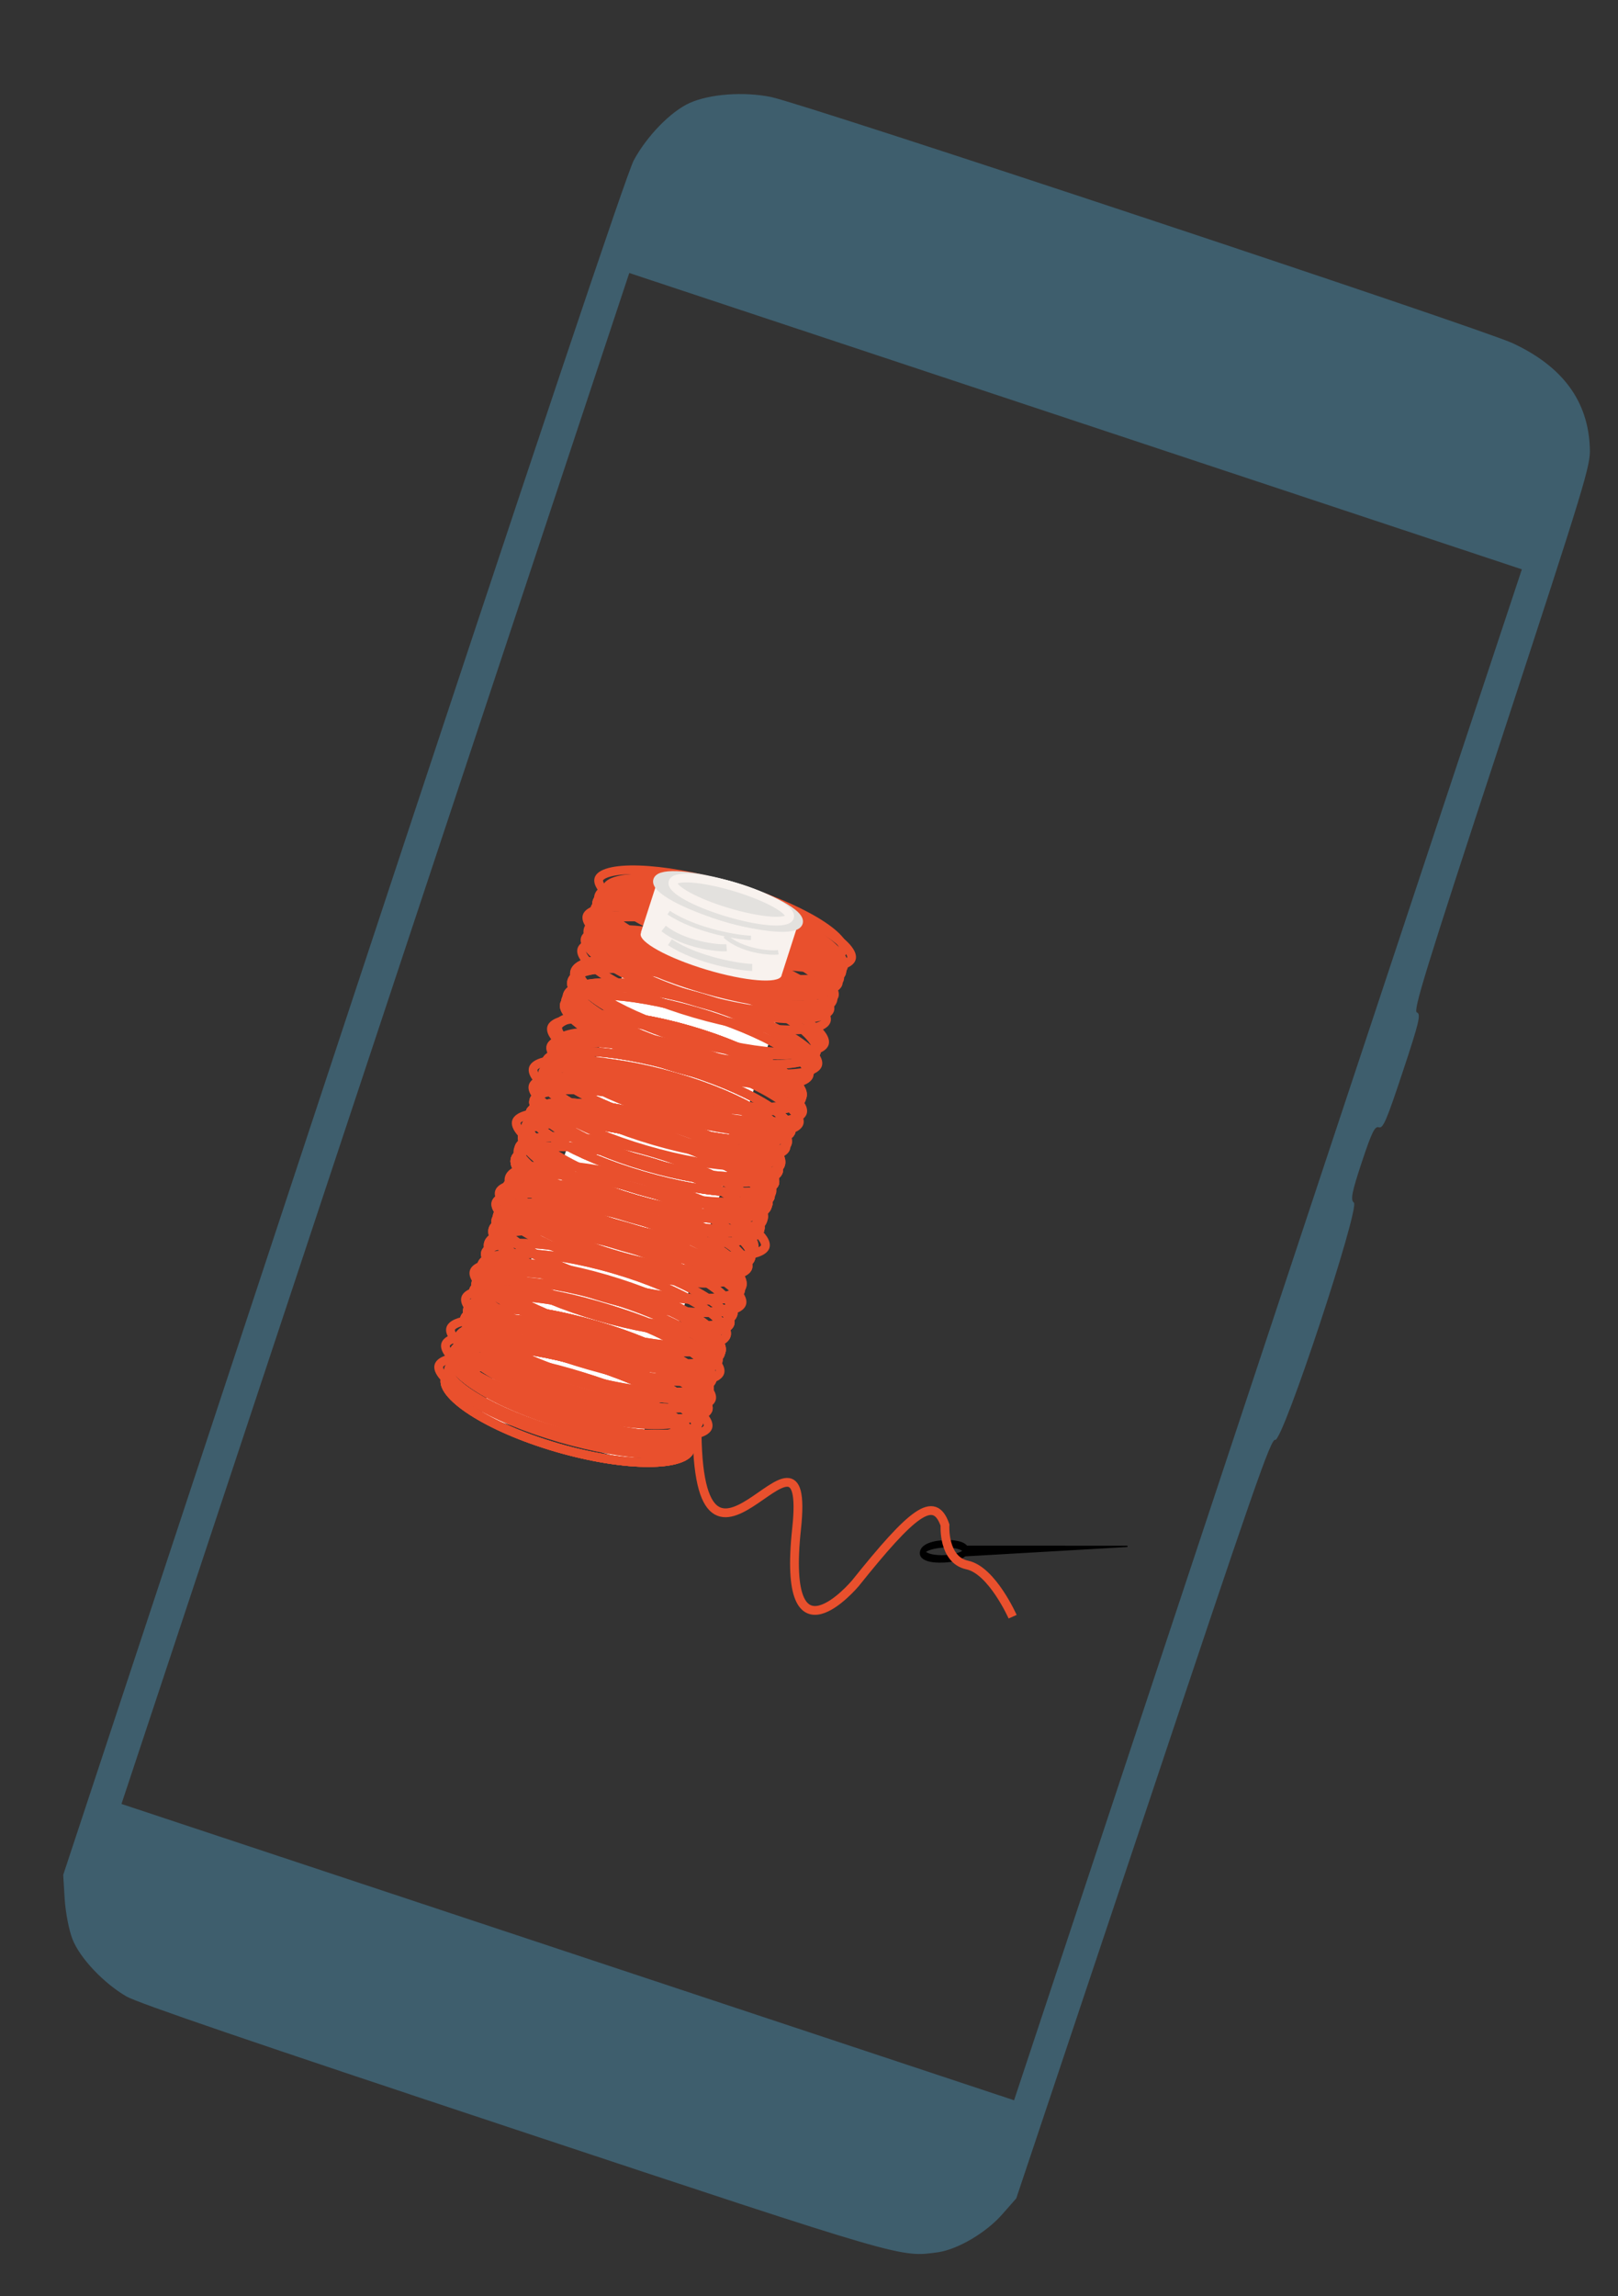 <svg width="184" height="261" viewBox="0 0 184 261" fill="none" xmlns="http://www.w3.org/2000/svg">
<rect x="0" y="0" width="184" height="261" fill="#333333" stroke="none"/>
<g clip-path="url(#clip0_464_123)">
<path d="M87.68 11.025C84.601 10.406 80.773 10.665 78.433 11.7C76.28 12.675 73.575 15.44 72.064 18.239C71.224 19.892 61.824 47.844 39.017 116.825L7.189 213.119L7.356 215.871C7.448 217.35 7.844 219.413 8.228 220.386C9.049 222.55 11.793 225.433 14.372 226.932C15.662 227.682 28.922 232.204 58.213 241.923C103.311 256.888 102.325 256.601 106.721 256.007C108.956 255.662 112.206 253.762 114.036 251.633L115.571 249.888L130.036 206.674C142.658 168.885 144.526 163.508 145.013 163.669C145.874 163.955 154.679 137.296 153.963 136.696C153.562 136.402 153.726 135.531 154.857 132.123C156.012 128.642 156.353 127.991 156.803 128.14C157.29 128.301 157.689 127.347 159.53 121.8C161.359 116.29 161.62 115.25 161.134 115.088C160.684 114.939 161.907 110.877 170.759 83.951C180.295 54.838 180.895 52.904 180.798 50.94C180.614 45.606 177.721 41.668 172.032 39.016C168.43 37.338 91.683 11.87 87.68 11.025ZM144.194 151.726L115.321 238.738L64.568 221.896L13.815 205.055L42.688 118.043L71.561 31.032L122.314 47.873L173.067 64.715L144.194 151.726Z" fill="#3E5E6D"/>
<path d="M74.614 100.808L90.954 105.701L71.816 165.119L55.477 160.226L74.614 100.808Z" fill="#F8F2EE"/>
<path d="M72.043 106.981L89.474 112.199L72.087 166.182L54.657 160.964L72.043 106.981Z" fill="white"/>
<path d="M127.562 175.886C127.202 175.905 126.517 175.946 126.037 175.973C125.559 176.001 124.733 176.049 124.203 176.08C123.674 176.112 122.827 176.161 122.324 176.189C121.82 176.217 120.977 176.265 120.453 176.297C119.929 176.328 119.086 176.377 118.582 176.405C117.071 176.491 115.869 176.561 114.841 176.621C114.305 176.652 113.485 176.7 113.016 176.727C112.548 176.754 111.627 176.808 110.97 176.843L109.775 176.91L109.574 177.046C109.079 177.381 108.394 177.559 107.394 177.615C105.792 177.704 104.744 177.362 104.62 176.71C104.558 176.391 104.678 176.053 104.941 175.801C105.256 175.504 105.757 175.296 106.506 175.155C106.895 175.084 108.087 175.039 108.445 175.086C109.171 175.179 109.617 175.34 109.887 175.605L109.977 175.692L111.068 175.693C111.669 175.692 112.55 175.694 113.024 175.694C113.5 175.694 114.318 175.695 114.843 175.696C115.987 175.696 117.324 175.698 118.565 175.698C119.065 175.697 119.898 175.698 120.412 175.7C120.928 175.701 121.759 175.702 122.259 175.701C122.759 175.7 123.603 175.701 124.134 175.702C124.665 175.703 125.483 175.704 125.953 175.704C126.424 175.704 127.128 175.705 127.521 175.702L128.233 175.701L128.223 175.775L128.213 175.848L127.562 175.886ZM109.276 176.198C108.387 175.783 106.52 175.829 105.504 176.293C105.401 176.34 105.313 176.391 105.311 176.405C105.307 176.435 105.597 176.568 105.779 176.62C106.797 176.903 108.372 176.795 109.251 176.384C109.335 176.344 109.405 176.301 109.407 176.287C109.409 176.273 109.35 176.234 109.276 176.198Z" fill="black"/>
<path d="M95.718 110.526C95.605 110.876 95.222 111.236 94.388 111.511C93.57 111.781 92.43 111.927 91.032 111.931C88.243 111.938 84.543 111.375 80.603 110.229C76.663 109.082 73.266 107.58 70.96 106.091C69.803 105.344 68.946 104.617 68.427 103.958C67.898 103.286 67.793 102.784 67.906 102.434C68.019 102.084 68.402 101.724 69.236 101.449C70.055 101.18 71.194 101.033 72.592 101.029C75.381 101.023 79.081 101.586 83.021 102.732C86.961 103.878 90.358 105.38 92.665 106.87C93.821 107.616 94.678 108.344 95.197 109.002C95.726 109.674 95.831 110.176 95.718 110.526Z" stroke="#E9502D"/>
<path d="M95.91 109.924C95.797 110.273 95.414 110.634 94.579 110.909C93.761 111.178 92.621 111.325 91.224 111.328C88.434 111.335 84.734 110.772 80.794 109.626C76.855 108.48 73.458 106.978 71.151 105.488C69.995 104.742 69.137 104.014 68.618 103.356C68.089 102.684 67.984 102.182 68.097 101.832C68.21 101.482 68.593 101.122 69.428 100.847C70.246 100.577 71.385 100.43 72.783 100.427C75.573 100.42 79.272 100.983 83.212 102.129C87.152 103.276 90.549 104.778 92.856 106.267C94.012 107.014 94.87 107.741 95.388 108.4C95.918 109.072 96.022 109.574 95.91 109.924Z" stroke="#E9502D"/>
<path d="M95.462 111.327C95.366 111.626 95.013 111.957 94.18 112.205C93.37 112.446 92.238 112.565 90.846 112.545C88.069 112.505 84.376 111.912 80.434 110.764C76.493 109.617 73.084 108.142 70.76 106.698C69.595 105.973 68.728 105.272 68.199 104.641C67.655 103.993 67.558 103.53 67.654 103.231C67.75 102.932 68.104 102.601 68.937 102.353C69.746 102.113 70.879 101.993 72.271 102.013C75.048 102.054 78.741 102.647 82.682 103.794C86.624 104.942 90.032 106.416 92.356 107.861C93.521 108.585 94.389 109.287 94.917 109.917C95.462 110.566 95.559 111.028 95.462 111.327Z" stroke="#E9502D"/>
<path d="M94.702 113.722C94.589 114.072 94.206 114.432 93.372 114.707C92.553 114.977 91.414 115.123 90.016 115.127C87.227 115.134 83.527 114.571 79.587 113.424C75.647 112.278 72.25 110.776 69.943 109.287C68.787 108.54 67.93 107.812 67.411 107.154C66.882 106.482 66.777 105.98 66.89 105.63C67.003 105.28 67.386 104.92 68.22 104.645C69.038 104.375 70.178 104.229 71.576 104.225C74.365 104.218 78.065 104.781 82.005 105.928C85.945 107.074 89.342 108.576 91.648 110.065C92.805 110.812 93.662 111.54 94.181 112.198C94.71 112.87 94.815 113.372 94.702 113.722Z" stroke="#E9502D"/>
<path d="M94.867 113.193C94.788 113.44 94.467 113.744 93.633 113.964C92.832 114.176 91.706 114.269 90.32 114.225C87.555 114.137 83.869 113.514 79.926 112.365C75.983 111.216 72.563 109.77 70.221 108.37C69.047 107.668 68.17 106.992 67.631 106.389C67.07 105.762 66.984 105.34 67.063 105.093C67.143 104.846 67.463 104.543 68.298 104.322C69.099 104.11 70.224 104.018 71.611 104.062C74.375 104.149 78.061 104.773 82.004 105.922C85.947 107.07 89.368 108.517 91.709 109.917C92.883 110.619 93.761 111.295 94.3 111.897C94.86 112.524 94.947 112.946 94.867 113.193Z" stroke="#E9502D"/>
<path d="M94.359 114.791C94.28 115.038 93.959 115.341 93.125 115.562C92.324 115.774 91.198 115.866 89.812 115.822C87.047 115.735 83.362 115.111 79.418 113.963C75.475 112.814 72.055 111.367 69.713 109.967C68.54 109.265 67.662 108.59 67.123 107.987C66.562 107.36 66.476 106.938 66.555 106.691C66.635 106.444 66.956 106.141 67.79 105.92C68.591 105.708 69.717 105.616 71.103 105.659C73.868 105.747 77.553 106.371 81.496 107.519C85.439 108.668 88.86 110.115 91.201 111.515C92.375 112.217 93.253 112.892 93.792 113.495C94.353 114.122 94.439 114.544 94.359 114.791Z" stroke="#E9502D"/>
<path d="M93.966 116.029C93.887 116.276 93.566 116.579 92.732 116.8C91.931 117.012 90.805 117.104 89.419 117.06C86.654 116.973 82.968 116.349 79.025 115.2C75.082 114.052 71.662 112.605 69.32 111.205C68.147 110.503 67.269 109.827 66.73 109.225C66.169 108.598 66.083 108.176 66.162 107.929C66.242 107.682 66.563 107.378 67.397 107.158C68.198 106.946 69.323 106.853 70.71 106.897C73.475 106.985 77.16 107.608 81.103 108.757C85.046 109.906 88.467 111.352 90.808 112.752C91.982 113.454 92.86 114.13 93.399 114.733C93.959 115.36 94.046 115.782 93.966 116.029Z" stroke="#E9502D"/>
<path d="M96.82 108.966C96.74 109.213 96.42 109.516 95.586 109.737C94.784 109.949 93.659 110.041 92.272 109.997C89.508 109.91 85.822 109.286 81.879 108.137C77.936 106.989 74.515 105.542 72.174 104.142C71 103.44 70.122 102.764 69.584 102.162C69.023 101.535 68.936 101.113 69.016 100.866C69.095 100.619 69.416 100.315 70.25 100.095C71.052 99.883 72.177 99.79 73.563 99.834C76.328 99.922 80.014 100.545 83.957 101.694C87.9 102.843 91.32 104.289 93.662 105.689C94.836 106.391 95.713 107.067 96.252 107.67C96.813 108.297 96.9 108.719 96.82 108.966Z" stroke="#E9502D"/>
<path d="M95.905 108.016C95.826 108.263 95.505 108.566 94.671 108.787C93.87 108.999 92.744 109.091 91.358 109.047C88.593 108.96 84.907 108.336 80.964 107.187C77.021 106.039 73.601 104.592 71.259 103.192C70.085 102.49 69.208 101.814 68.669 101.212C68.108 100.585 68.022 100.163 68.101 99.915C68.181 99.668 68.501 99.365 69.336 99.144C70.137 98.932 71.263 98.84 72.649 98.884C75.413 98.972 79.099 99.595 83.042 100.744C86.985 101.893 90.406 103.339 92.747 104.739C93.921 105.441 94.799 106.117 95.338 106.72C95.898 107.347 95.985 107.769 95.905 108.016Z" stroke="#E9502D"/>
<path d="M95.308 111.808C95.228 112.055 94.907 112.358 94.073 112.579C93.272 112.791 92.147 112.883 90.76 112.84C87.996 112.752 84.31 112.128 80.367 110.98C76.424 109.831 73.003 108.384 70.662 106.984C69.488 106.282 68.61 105.607 68.071 105.004C67.511 104.377 67.424 103.955 67.504 103.708C67.583 103.461 67.904 103.158 68.738 102.937C69.539 102.725 70.665 102.633 72.051 102.677C74.816 102.764 78.502 103.388 82.445 104.536C86.388 105.685 89.808 107.132 92.15 108.532C93.323 109.234 94.201 109.909 94.74 110.512C95.301 111.139 95.387 111.561 95.308 111.808Z" stroke="#E9502D"/>
<path d="M95.692 110.602C95.612 110.849 95.291 111.152 94.457 111.373C93.656 111.585 92.53 111.677 91.144 111.633C88.379 111.546 84.694 110.922 80.751 109.773C76.807 108.624 73.387 107.178 71.046 105.778C69.872 105.076 68.994 104.4 68.455 103.798C67.894 103.17 67.808 102.748 67.887 102.501C67.967 102.254 68.288 101.951 69.122 101.73C69.923 101.518 71.049 101.426 72.435 101.47C75.2 101.557 78.885 102.181 82.828 103.33C86.772 104.479 90.192 105.925 92.533 107.325C93.707 108.027 94.585 108.703 95.124 109.305C95.684 109.933 95.771 110.355 95.692 110.602Z" stroke="#E9502D"/>
<path d="M95.692 110.602C95.612 110.849 95.291 111.152 94.457 111.373C93.656 111.585 92.53 111.677 91.144 111.633C88.379 111.546 84.694 110.922 80.751 109.773C76.807 108.624 73.387 107.178 71.046 105.778C69.872 105.076 68.994 104.4 68.455 103.798C67.894 103.17 67.808 102.748 67.887 102.501C67.967 102.254 68.288 101.951 69.122 101.73C69.923 101.518 71.049 101.426 72.435 101.47C75.2 101.557 78.885 102.181 82.828 103.33C86.772 104.479 90.192 105.925 92.533 107.325C93.707 108.027 94.585 108.703 95.124 109.305C95.684 109.933 95.771 110.355 95.692 110.602Z" stroke="#E9502D"/>
<path d="M90.538 124.902C90.458 125.149 90.138 125.453 89.303 125.673C88.502 125.885 87.376 125.978 85.99 125.934C83.225 125.846 79.54 125.223 75.597 124.074C71.654 122.925 68.233 121.479 65.892 120.079C64.718 119.377 63.84 118.701 63.301 118.098C62.741 117.471 62.654 117.049 62.733 116.802C62.813 116.555 63.134 116.252 63.968 116.031C64.769 115.819 65.895 115.727 67.281 115.771C70.046 115.858 73.732 116.482 77.675 117.631C81.618 118.779 85.038 120.226 87.379 121.626C88.553 122.328 89.431 123.004 89.97 123.606C90.531 124.233 90.617 124.655 90.538 124.902Z" stroke="#E9502D"/>
<path d="M90.877 127.662C90.797 127.909 90.477 128.212 89.643 128.433C88.841 128.645 87.716 128.737 86.33 128.694C83.565 128.606 79.879 127.982 75.936 126.834C71.993 125.685 68.573 124.239 66.231 122.838C65.057 122.136 64.179 121.461 63.641 120.858C63.08 120.231 62.993 119.809 63.073 119.562C63.153 119.315 63.473 119.012 64.307 118.791C65.109 118.579 66.234 118.487 67.62 118.531C70.385 118.618 74.071 119.242 78.014 120.39C81.957 121.539 85.377 122.986 87.719 124.386C88.893 125.088 89.771 125.763 90.309 126.366C90.87 126.993 90.957 127.415 90.877 127.662Z" stroke="#E9502D"/>
<path d="M89.365 130.504C89.286 130.751 88.965 131.055 88.131 131.275C87.33 131.488 86.204 131.58 84.818 131.536C82.053 131.448 78.367 130.825 74.424 129.676C70.481 128.527 67.061 127.081 64.719 125.681C63.545 124.979 62.668 124.303 62.129 123.7C61.568 123.073 61.481 122.651 61.561 122.404C61.641 122.157 61.962 121.854 62.796 121.633C63.597 121.421 64.722 121.329 66.109 121.373C68.873 121.46 72.559 122.084 76.502 123.233C80.445 124.381 83.866 125.828 86.207 127.228C87.381 127.93 88.259 128.606 88.798 129.208C89.358 129.835 89.445 130.257 89.365 130.504Z" stroke="#E9502D"/>
<path d="M87.022 141.707C86.942 141.954 86.621 142.257 85.787 142.478C84.986 142.69 83.86 142.782 82.474 142.738C79.709 142.651 76.024 142.027 72.081 140.878C68.138 139.729 64.717 138.283 62.376 136.883C61.202 136.181 60.324 135.505 59.785 134.903C59.224 134.275 59.138 133.853 59.217 133.606C59.297 133.359 59.618 133.056 60.452 132.835C61.253 132.623 62.379 132.531 63.765 132.575C66.53 132.662 70.216 133.286 74.159 134.435C78.102 135.584 81.522 137.03 83.863 138.43C85.037 139.132 85.915 139.808 86.454 140.41C87.015 141.037 87.101 141.46 87.022 141.707Z" stroke="#E9502D"/>
<path d="M84.595 143.598C84.516 143.845 84.195 144.148 83.361 144.369C82.559 144.581 81.434 144.673 80.048 144.63C77.283 144.542 73.597 143.918 69.654 142.77C65.711 141.621 62.291 140.175 59.949 138.774C58.775 138.072 57.898 137.397 57.359 136.794C56.798 136.167 56.712 135.745 56.791 135.498C56.871 135.251 57.191 134.948 58.026 134.727C58.827 134.515 59.952 134.423 61.339 134.467C64.103 134.554 67.789 135.178 71.732 136.326C75.675 137.475 79.096 138.922 81.437 140.322C82.611 141.024 83.489 141.7 84.028 142.302C84.588 142.929 84.675 143.351 84.595 143.598Z" stroke="#E9502D"/>
<path d="M84.212 144.805C84.132 145.052 83.812 145.355 82.978 145.576C82.176 145.788 81.051 145.88 79.665 145.837C76.9 145.749 73.214 145.125 69.271 143.977C65.328 142.828 61.907 141.382 59.566 139.981C58.392 139.279 57.514 138.604 56.976 138.001C56.415 137.374 56.328 136.952 56.408 136.705C56.487 136.458 56.808 136.155 57.642 135.934C58.444 135.722 59.569 135.63 60.955 135.674C63.72 135.761 67.406 136.385 71.349 137.533C75.292 138.682 78.713 140.129 81.054 141.529C82.228 142.231 83.106 142.907 83.644 143.509C84.205 144.136 84.292 144.558 84.212 144.805Z" stroke="#E9502D"/>
<path d="M84.212 144.805C84.132 145.052 83.812 145.355 82.978 145.576C82.176 145.788 81.051 145.88 79.665 145.837C76.9 145.749 73.214 145.125 69.271 143.977C65.328 142.828 61.907 141.382 59.566 139.981C58.392 139.279 57.514 138.604 56.976 138.001C56.415 137.374 56.328 136.952 56.408 136.705C56.487 136.458 56.808 136.155 57.642 135.934C58.444 135.722 59.569 135.63 60.955 135.674C63.72 135.761 67.406 136.385 71.349 137.533C75.292 138.682 78.713 140.129 81.054 141.529C82.228 142.231 83.106 142.907 83.644 143.509C84.205 144.136 84.292 144.558 84.212 144.805Z" stroke="#E9502D"/>
<path d="M84.359 148.167C84.28 148.414 83.959 148.718 83.125 148.939C82.324 149.151 81.198 149.243 79.812 149.199C77.047 149.112 73.362 148.488 69.418 147.339C65.475 146.19 62.055 144.744 59.714 143.344C58.54 142.642 57.662 141.966 57.123 141.363C56.562 140.736 56.476 140.314 56.555 140.067C56.635 139.82 56.956 139.517 57.79 139.296C58.591 139.084 59.717 138.992 61.103 139.036C63.868 139.123 67.553 139.747 71.496 140.896C75.439 142.044 78.86 143.491 81.201 144.891C82.375 145.593 83.253 146.269 83.792 146.871C84.353 147.498 84.439 147.92 84.359 148.167Z" stroke="#E9502D"/>
<path d="M81.72 152.645C81.64 152.892 81.32 153.195 80.486 153.416C79.684 153.628 78.559 153.72 77.172 153.676C74.408 153.589 70.722 152.965 66.779 151.817C62.836 150.668 59.415 149.221 57.074 147.821C55.9 147.119 55.022 146.444 54.483 145.841C53.923 145.214 53.836 144.792 53.916 144.545C53.995 144.298 54.316 143.995 55.15 143.774C55.952 143.562 57.077 143.47 58.463 143.513C61.228 143.601 64.914 144.225 68.857 145.373C72.8 146.522 76.22 147.969 78.562 149.369C79.736 150.071 80.613 150.746 81.152 151.349C81.713 151.976 81.8 152.398 81.72 152.645Z" stroke="#E9502D"/>
<path d="M80.761 155.66C80.682 155.907 80.361 156.21 79.527 156.431C78.725 156.643 77.6 156.735 76.214 156.692C73.449 156.604 69.763 155.98 65.82 154.832C61.877 153.683 58.457 152.237 56.115 150.836C54.941 150.134 54.064 149.459 53.525 148.856C52.964 148.229 52.877 147.807 52.957 147.56C53.037 147.313 53.358 147.01 54.192 146.789C54.993 146.577 56.118 146.485 57.505 146.529C60.269 146.616 63.955 147.24 67.898 148.388C71.841 149.537 75.262 150.984 77.603 152.384C78.777 153.086 79.655 153.762 80.194 154.364C80.754 154.991 80.841 155.413 80.761 155.66Z" stroke="#E9502D"/>
<path d="M80.909 159.023C80.829 159.27 80.509 159.574 79.674 159.794C78.873 160.007 77.748 160.099 76.361 160.055C73.597 159.967 69.911 159.344 65.968 158.195C62.025 157.046 58.604 155.6 56.263 154.2C55.089 153.498 54.211 152.822 53.672 152.219C53.112 151.592 53.025 151.17 53.105 150.923C53.184 150.676 53.505 150.373 54.339 150.152C55.141 149.94 56.266 149.848 57.652 149.892C60.417 149.979 64.103 150.603 68.046 151.752C71.989 152.9 75.409 154.347 77.751 155.747C78.925 156.449 79.802 157.125 80.341 157.727C80.902 158.354 80.989 158.776 80.909 159.023Z" stroke="#E9502D"/>
<path d="M94.564 112.237C94.484 112.484 94.163 112.788 93.329 113.008C92.528 113.22 91.402 113.313 90.016 113.269C87.251 113.181 83.566 112.558 79.623 111.409C75.68 110.26 72.259 108.814 69.918 107.414C68.744 106.712 67.866 106.036 67.327 105.433C66.766 104.806 66.68 104.384 66.759 104.137C66.839 103.89 67.16 103.587 67.994 103.366C68.795 103.154 69.921 103.062 71.307 103.106C74.072 103.193 77.757 103.817 81.701 104.966C85.644 106.114 89.064 107.561 91.405 108.961C92.579 109.663 93.457 110.339 93.996 110.941C94.557 111.568 94.643 111.99 94.564 112.237Z" stroke="#E9502D"/>
<path d="M88.429 131.537C88.349 131.784 88.029 132.087 87.195 132.308C86.393 132.52 85.268 132.612 83.881 132.569C81.117 132.481 77.431 131.857 73.488 130.709C69.545 129.56 66.124 128.114 63.783 126.713C62.609 126.011 61.731 125.336 61.192 124.733C60.632 124.106 60.545 123.684 60.625 123.437C60.704 123.19 61.025 122.887 61.859 122.666C62.66 122.454 63.786 122.362 65.172 122.406C67.937 122.493 71.623 123.117 75.566 124.265C79.509 125.414 82.929 126.861 85.271 128.261C86.445 128.963 87.322 129.638 87.861 130.241C88.422 130.868 88.508 131.29 88.429 131.537Z" stroke="#E9502D"/>
<path d="M78.63 164.277C78.551 164.524 78.23 164.828 77.396 165.048C76.595 165.26 75.469 165.353 74.083 165.309C71.318 165.221 67.632 164.598 63.689 163.449C59.746 162.3 56.326 160.854 53.984 159.454C52.811 158.752 51.933 158.076 51.394 157.473C50.833 156.846 50.747 156.424 50.826 156.177C50.906 155.93 51.227 155.627 52.061 155.406C52.862 155.194 53.988 155.102 55.374 155.146C58.139 155.233 61.824 155.857 65.767 157.006C69.71 158.154 73.131 159.601 75.472 161.001C76.646 161.703 77.524 162.379 78.063 162.981C78.624 163.608 78.71 164.03 78.63 164.277Z" stroke="#E9502D"/>
<path d="M78.822 163.675C78.742 163.922 78.422 164.225 77.588 164.446C76.786 164.658 75.661 164.75 74.274 164.706C71.51 164.619 67.824 163.995 63.881 162.846C59.938 161.698 56.517 160.251 54.176 158.851C53.002 158.149 52.124 157.473 51.586 156.871C51.025 156.244 50.938 155.822 51.018 155.575C51.097 155.328 51.418 155.024 52.252 154.804C53.054 154.592 54.179 154.499 55.565 154.543C58.33 154.631 62.016 155.254 65.959 156.403C69.902 157.552 73.322 158.998 75.664 160.398C76.838 161.1 77.716 161.776 78.254 162.379C78.815 163.006 78.902 163.428 78.822 163.675Z" stroke="#E9502D"/>
<path d="M77.716 163.328C77.636 163.575 77.316 163.878 76.482 164.099C75.68 164.311 74.555 164.403 73.168 164.36C70.404 164.272 66.718 163.648 62.775 162.5C58.832 161.351 55.411 159.905 53.07 158.504C51.896 157.802 51.018 157.127 50.48 156.524C49.919 155.897 49.832 155.475 49.912 155.228C49.991 154.981 50.312 154.678 51.146 154.457C51.948 154.245 53.073 154.153 54.459 154.197C57.224 154.284 60.91 154.908 64.853 156.056C68.796 157.205 72.216 158.652 74.558 160.052C75.732 160.754 76.609 161.43 77.148 162.032C77.709 162.659 77.796 163.081 77.716 163.328Z" stroke="#E9502D"/>
<path d="M80.504 162.212C80.424 162.459 80.103 162.763 79.269 162.983C78.468 163.196 77.342 163.288 75.956 163.244C73.191 163.156 69.505 162.533 65.562 161.384C61.62 160.235 58.199 158.789 55.858 157.389C54.684 156.687 53.806 156.011 53.267 155.408C52.706 154.781 52.62 154.359 52.699 154.112C52.779 153.865 53.1 153.562 53.934 153.341C54.735 153.129 55.861 153.037 57.247 153.081C60.012 153.168 63.697 153.792 67.641 154.941C71.584 156.089 75.004 157.536 77.345 158.936C78.519 159.638 79.397 160.314 79.936 160.916C80.496 161.543 80.583 161.965 80.504 162.212Z" stroke="#E9502D"/>
<path d="M80.526 160.229C80.446 160.476 80.126 160.779 79.292 161C78.49 161.212 77.365 161.304 75.978 161.26C73.214 161.173 69.528 160.549 65.585 159.401C61.642 158.252 58.221 156.805 55.88 155.405C54.706 154.703 53.828 154.028 53.29 153.425C52.729 152.798 52.642 152.376 52.722 152.129C52.801 151.882 53.122 151.579 53.956 151.358C54.758 151.146 55.883 151.054 57.269 151.097C60.034 151.185 63.72 151.809 67.663 152.957C71.606 154.106 75.026 155.553 77.368 156.953C78.542 157.655 79.42 158.33 79.958 158.933C80.519 159.56 80.606 159.982 80.526 160.229Z" stroke="#E9502D"/>
<path d="M78.483 160.915C78.403 161.162 78.083 161.465 77.249 161.686C76.447 161.898 75.322 161.99 73.936 161.946C71.171 161.859 67.485 161.235 63.542 160.087C59.599 158.938 56.178 157.491 53.837 156.091C52.663 155.389 51.785 154.714 51.247 154.111C50.686 153.484 50.599 153.062 50.679 152.815C50.758 152.568 51.079 152.265 51.913 152.044C52.715 151.832 53.84 151.74 55.226 151.783C57.991 151.871 61.677 152.495 65.62 153.643C69.563 154.792 72.984 156.239 75.325 157.639C76.499 158.341 77.377 159.016 77.915 159.619C78.476 160.246 78.563 160.668 78.483 160.915Z" stroke="#E9502D"/>
<path d="M80.526 160.229C80.446 160.476 80.126 160.779 79.292 161C78.49 161.212 77.365 161.304 75.978 161.26C73.214 161.173 69.528 160.549 65.585 159.401C61.642 158.252 58.221 156.805 55.88 155.405C54.706 154.703 53.828 154.028 53.29 153.425C52.729 152.798 52.642 152.376 52.722 152.129C52.801 151.882 53.122 151.579 53.956 151.358C54.758 151.146 55.883 151.054 57.269 151.097C60.034 151.185 63.72 151.809 67.663 152.957C71.606 154.106 75.026 155.553 77.368 156.953C78.542 157.655 79.42 158.33 79.958 158.933C80.519 159.56 80.606 159.982 80.526 160.229Z" stroke="#E9502D"/>
<path d="M79.058 159.105C78.979 159.352 78.658 159.656 77.824 159.877C77.022 160.089 75.897 160.181 74.511 160.137C71.746 160.05 68.06 159.426 64.117 158.277C60.174 157.128 56.754 155.682 54.412 154.282C53.238 153.58 52.361 152.904 51.822 152.301C51.261 151.674 51.174 151.252 51.254 151.005C51.334 150.758 51.654 150.455 52.489 150.234C53.29 150.022 54.415 149.93 55.801 149.974C58.566 150.061 62.252 150.685 66.195 151.834C70.138 152.982 73.559 154.429 75.9 155.829C77.074 156.531 77.952 157.207 78.49 157.809C79.051 158.436 79.138 158.858 79.058 159.105Z" stroke="#E9502D"/>
<path d="M81.868 156.007C81.788 156.254 81.468 156.558 80.633 156.778C79.832 156.99 78.707 157.083 77.32 157.039C74.556 156.951 70.87 156.328 66.927 155.179C62.984 154.03 59.563 152.584 57.222 151.184C56.048 150.482 55.17 149.806 54.631 149.203C54.071 148.576 53.984 148.154 54.064 147.907C54.143 147.66 54.464 147.357 55.298 147.136C56.099 146.924 57.225 146.832 58.611 146.876C61.376 146.963 65.062 147.587 69.005 148.736C72.948 149.884 76.368 151.331 78.71 152.731C79.884 153.433 80.761 154.109 81.3 154.711C81.861 155.338 81.948 155.76 81.868 156.007Z" stroke="#E9502D"/>
<path d="M88.451 129.554C88.372 129.801 88.051 130.104 87.217 130.325C86.415 130.537 85.29 130.629 83.904 130.585C81.139 130.498 77.453 129.874 73.51 128.725C69.567 127.577 66.147 126.13 63.805 124.73C62.631 124.028 61.754 123.352 61.215 122.75C60.654 122.123 60.568 121.701 60.647 121.454C60.727 121.207 61.047 120.903 61.882 120.683C62.683 120.47 63.808 120.378 65.195 120.422C67.959 120.51 71.645 121.133 75.588 122.282C79.531 123.431 82.952 124.877 85.293 126.277C86.467 126.979 87.345 127.655 87.884 128.258C88.444 128.885 88.531 129.307 88.451 129.554Z" stroke="#E9502D"/>
<path d="M86.534 135.585C86.455 135.832 86.134 136.135 85.3 136.356C84.499 136.568 83.373 136.66 81.987 136.616C79.222 136.529 75.536 135.905 71.593 134.757C67.65 133.608 64.23 132.161 61.888 130.761C60.714 130.059 59.837 129.383 59.298 128.781C58.737 128.154 58.651 127.732 58.73 127.485C58.81 127.238 59.13 126.935 59.965 126.714C60.766 126.502 61.891 126.41 63.278 126.453C66.042 126.541 69.728 127.165 73.671 128.313C77.614 129.462 81.035 130.908 83.376 132.309C84.55 133.011 85.428 133.686 85.967 134.289C86.527 134.916 86.614 135.338 86.534 135.585Z" stroke="#E9502D"/>
<path d="M93.753 118.615C93.673 118.862 93.352 119.166 92.518 119.386C91.717 119.598 90.591 119.691 89.205 119.647C86.44 119.559 82.755 118.936 78.811 117.787C74.868 116.638 71.448 115.192 69.107 113.791C67.933 113.089 67.055 112.414 66.516 111.811C65.956 111.184 65.869 110.762 65.948 110.515C66.028 110.268 66.349 109.965 67.183 109.744C67.984 109.532 69.11 109.44 70.496 109.484C73.261 109.571 76.946 110.195 80.889 111.344C84.832 112.492 88.253 113.939 90.594 115.339C91.768 116.041 92.646 116.717 93.185 117.319C93.746 117.946 93.832 118.368 93.753 118.615Z" stroke="#E9502D"/>
<path d="M91.261 126.455C91.181 126.702 90.861 127.005 90.026 127.226C89.225 127.438 88.1 127.53 86.713 127.487C83.949 127.399 80.263 126.775 76.32 125.627C72.377 124.478 68.956 123.031 66.615 121.631C65.441 120.929 64.563 120.254 64.025 119.651C63.464 119.024 63.377 118.602 63.457 118.355C63.536 118.108 63.857 117.805 64.691 117.584C65.493 117.372 66.618 117.28 68.004 117.324C70.769 117.411 74.455 118.035 78.398 119.183C82.341 120.332 85.761 121.779 88.103 123.179C89.277 123.881 90.154 124.556 90.693 125.159C91.254 125.786 91.341 126.208 91.261 126.455Z" stroke="#E9502D"/>
<path d="M92.986 121.027C92.906 121.274 92.586 121.578 91.752 121.798C90.95 122.01 89.825 122.103 88.439 122.059C85.674 121.971 81.988 121.348 78.045 120.199C74.102 119.05 70.681 117.604 68.34 116.204C67.166 115.502 66.288 114.826 65.749 114.223C65.189 113.596 65.102 113.174 65.182 112.927C65.261 112.68 65.582 112.377 66.416 112.156C67.218 111.944 68.343 111.852 69.729 111.896C72.494 111.983 76.18 112.607 80.123 113.756C84.066 114.904 87.486 116.351 89.828 117.751C91.002 118.453 91.879 119.129 92.418 119.731C92.979 120.358 93.066 120.78 92.986 121.027Z" stroke="#E9502D"/>
<path d="M93.179 118.514C93.066 118.864 92.683 119.225 91.849 119.5C91.031 119.769 89.891 119.916 88.493 119.919C85.704 119.926 82.004 119.363 78.064 118.217C74.124 117.071 70.727 115.569 68.421 114.079C67.264 113.333 66.407 112.605 65.888 111.946C65.359 111.275 65.254 110.772 65.367 110.423C65.48 110.073 65.863 109.712 66.697 109.437C67.515 109.168 68.655 109.021 70.053 109.018C72.842 109.011 76.542 109.574 80.482 110.72C84.422 111.866 87.819 113.368 90.126 114.858C91.282 115.604 92.139 116.332 92.658 116.991C93.187 117.662 93.292 118.165 93.179 118.514Z" stroke="#E9502D"/>
<path d="M92.84 119.579C92.727 119.929 92.344 120.29 91.51 120.564C90.692 120.834 89.552 120.981 88.154 120.984C85.365 120.991 81.665 120.428 77.725 119.282C73.785 118.135 70.388 116.634 68.082 115.144C66.925 114.398 66.068 113.67 65.549 113.011C65.02 112.34 64.915 111.837 65.028 111.487C65.141 111.138 65.524 110.777 66.358 110.502C67.177 110.233 68.316 110.086 69.714 110.083C72.503 110.076 76.203 110.639 80.143 111.785C84.083 112.931 87.48 114.433 89.787 115.923C90.943 116.669 91.8 117.397 92.319 118.055C92.848 118.727 92.953 119.23 92.84 119.579Z" stroke="#E9502D"/>
<path d="M92.163 121.71C92.051 122.06 91.668 122.42 90.833 122.695C90.015 122.965 88.875 123.112 87.477 123.115C84.688 123.122 80.988 122.559 77.048 121.413C73.109 120.266 69.712 118.764 67.405 117.275C66.249 116.528 65.391 115.801 64.872 115.142C64.343 114.47 64.238 113.968 64.351 113.618C64.464 113.269 64.847 112.908 65.682 112.633C66.5 112.364 67.639 112.217 69.037 112.214C71.826 112.207 75.526 112.77 79.466 113.916C83.406 115.062 86.803 116.564 89.11 118.054C90.266 118.8 91.124 119.528 91.642 120.186C92.171 120.858 92.276 121.36 92.163 121.71Z" stroke="#E9502D"/>
<path d="M92.332 121.177C92.22 121.527 91.837 121.887 91.002 122.162C90.184 122.432 89.044 122.578 87.646 122.582C84.857 122.589 81.157 122.026 77.217 120.879C73.278 119.733 69.88 118.231 67.574 116.742C66.418 115.995 65.56 115.268 65.041 114.609C64.512 113.937 64.407 113.435 64.52 113.085C64.633 112.735 65.016 112.375 65.851 112.1C66.669 111.83 67.808 111.684 69.206 111.68C71.996 111.674 75.695 112.236 79.635 113.383C83.575 114.529 86.972 116.031 89.279 117.52C90.435 118.267 91.292 118.995 91.811 119.653C92.34 120.325 92.445 120.827 92.332 121.177Z" stroke="#E9502D"/>
<path d="M91.99 122.247C91.91 122.494 91.59 122.797 90.755 123.018C89.954 123.23 88.829 123.322 87.442 123.278C84.678 123.191 80.992 122.567 77.049 121.418C73.106 120.269 69.685 118.823 67.344 117.423C66.17 116.721 65.292 116.045 64.754 115.443C64.193 114.816 64.106 114.394 64.186 114.147C64.265 113.899 64.586 113.596 65.42 113.375C66.222 113.163 67.347 113.071 68.733 113.115C71.498 113.202 75.184 113.826 79.127 114.975C83.07 116.124 86.49 117.57 88.832 118.97C90.006 119.672 90.883 120.348 91.422 120.95C91.983 121.578 92.07 122 91.99 122.247Z" stroke="#E9502D"/>
<path d="M91.23 124.641C91.134 124.94 90.781 125.271 89.948 125.518C89.138 125.759 88.006 125.879 86.614 125.859C83.837 125.818 80.144 125.225 76.202 124.078C72.261 122.93 68.852 121.456 66.528 120.011C65.363 119.287 64.496 118.585 63.967 117.955C63.423 117.306 63.326 116.844 63.422 116.545C63.519 116.246 63.872 115.915 64.705 115.667C65.514 115.426 66.647 115.307 68.039 115.327C70.816 115.367 74.509 115.96 78.45 117.108C82.392 118.255 85.8 119.73 88.124 121.174C89.289 121.899 90.157 122.6 90.686 123.231C91.23 123.879 91.327 124.342 91.23 124.641Z" stroke="#E9502D"/>
<path d="M93.179 118.514C93.066 118.864 92.683 119.225 91.849 119.5C91.031 119.769 89.891 119.916 88.493 119.919C85.704 119.926 82.004 119.363 78.064 118.217C74.124 117.071 70.727 115.569 68.421 114.079C67.264 113.333 66.407 112.605 65.888 111.946C65.359 111.275 65.254 110.772 65.367 110.423C65.48 110.073 65.863 109.712 66.697 109.437C67.515 109.168 68.655 109.021 70.053 109.018C72.842 109.011 76.542 109.574 80.482 110.72C84.422 111.866 87.819 113.368 90.126 114.858C91.282 115.604 92.139 116.332 92.658 116.991C93.187 117.662 93.292 118.165 93.179 118.514Z" stroke="#E9502D"/>
<path d="M92.84 119.579C92.727 119.929 92.344 120.29 91.51 120.564C90.692 120.834 89.552 120.981 88.154 120.984C85.365 120.991 81.665 120.428 77.725 119.282C73.785 118.135 70.388 116.634 68.082 115.144C66.925 114.398 66.068 113.67 65.549 113.011C65.02 112.34 64.915 111.837 65.028 111.487C65.141 111.138 65.524 110.777 66.358 110.502C67.177 110.233 68.316 110.086 69.714 110.083C72.503 110.076 76.203 110.639 80.143 111.785C84.083 112.931 87.48 114.433 89.787 115.923C90.943 116.669 91.8 117.397 92.319 118.055C92.848 118.727 92.953 119.23 92.84 119.579Z" stroke="#E9502D"/>
<path d="M92.163 121.71C92.051 122.06 91.668 122.42 90.833 122.695C90.015 122.965 88.875 123.112 87.477 123.115C84.688 123.122 80.988 122.559 77.048 121.413C73.109 120.266 69.712 118.764 67.405 117.275C66.249 116.528 65.391 115.801 64.872 115.142C64.343 114.47 64.238 113.968 64.351 113.618C64.464 113.269 64.847 112.908 65.682 112.633C66.5 112.364 67.639 112.217 69.037 112.214C71.826 112.207 75.526 112.77 79.466 113.916C83.406 115.062 86.803 116.564 89.11 118.054C90.266 118.8 91.124 119.528 91.642 120.186C92.171 120.858 92.276 121.36 92.163 121.71Z" stroke="#E9502D"/>
<path d="M92.332 121.177C92.22 121.527 91.837 121.887 91.002 122.162C90.184 122.432 89.044 122.578 87.646 122.582C84.857 122.589 81.157 122.026 77.217 120.879C73.278 119.733 69.88 118.231 67.574 116.742C66.418 115.995 65.56 115.268 65.041 114.609C64.512 113.937 64.407 113.435 64.52 113.085C64.633 112.735 65.016 112.375 65.851 112.1C66.669 111.83 67.808 111.684 69.206 111.68C71.996 111.674 75.695 112.236 79.635 113.383C83.575 114.529 86.972 116.031 89.279 117.52C90.435 118.267 91.292 118.995 91.811 119.653C92.34 120.325 92.445 120.827 92.332 121.177Z" stroke="#E9502D"/>
<path d="M91.99 122.247C91.91 122.494 91.59 122.797 90.755 123.018C89.954 123.23 88.829 123.322 87.442 123.278C84.678 123.191 80.992 122.567 77.049 121.418C73.106 120.269 69.685 118.823 67.344 117.423C66.17 116.721 65.292 116.045 64.754 115.443C64.193 114.816 64.106 114.394 64.186 114.147C64.265 113.899 64.586 113.596 65.42 113.375C66.222 113.163 67.347 113.071 68.733 113.115C71.498 113.202 75.184 113.826 79.127 114.975C83.07 116.124 86.49 117.57 88.832 118.97C90.006 119.672 90.883 120.348 91.422 120.95C91.983 121.578 92.07 122 91.99 122.247Z" stroke="#E9502D"/>
<path d="M91.23 124.641C91.134 124.94 90.781 125.271 89.948 125.518C89.138 125.759 88.006 125.879 86.614 125.859C83.837 125.818 80.144 125.225 76.202 124.078C72.261 122.93 68.852 121.456 66.528 120.011C65.363 119.287 64.496 118.585 63.967 117.955C63.423 117.306 63.326 116.844 63.422 116.545C63.519 116.246 63.872 115.915 64.705 115.667C65.514 115.426 66.647 115.307 68.039 115.327C70.816 115.367 74.509 115.96 78.45 117.108C82.392 118.255 85.8 119.73 88.124 121.174C89.289 121.899 90.157 122.6 90.686 123.231C91.23 123.879 91.327 124.342 91.23 124.641Z" stroke="#E9502D"/>
<path d="M91.148 124.905C91.035 125.255 90.652 125.615 89.817 125.89C88.999 126.16 87.86 126.306 86.462 126.31C83.672 126.317 79.973 125.754 76.033 124.607C72.093 123.461 68.696 121.959 66.389 120.47C65.233 119.723 64.376 118.996 63.857 118.337C63.328 117.665 63.223 117.163 63.336 116.813C63.448 116.463 63.831 116.103 64.666 115.828C65.484 115.558 66.624 115.412 68.022 115.408C70.811 115.402 74.511 115.964 78.451 117.111C82.391 118.257 85.788 119.759 88.094 121.248C89.25 121.995 90.108 122.723 90.627 123.381C91.156 124.053 91.261 124.555 91.148 124.905Z" stroke="#E9502D"/>
<path d="M90.467 127.039C90.387 127.286 90.067 127.589 89.233 127.81C88.431 128.022 87.306 128.114 85.919 128.07C83.155 127.983 79.469 127.359 75.526 126.21C71.583 125.061 68.162 123.615 65.821 122.215C64.647 121.513 63.769 120.837 63.23 120.235C62.67 119.608 62.583 119.185 62.663 118.938C62.742 118.691 63.063 118.388 63.897 118.167C64.699 117.955 65.824 117.863 67.21 117.907C69.975 117.994 73.661 118.618 77.604 119.767C81.547 120.916 84.967 122.362 87.309 123.762C88.483 124.464 89.361 125.14 89.899 125.742C90.46 126.37 90.547 126.792 90.467 127.039Z" stroke="#E9502D"/>
<path d="M89.959 128.636C89.879 128.883 89.559 129.187 88.725 129.407C87.923 129.619 86.798 129.712 85.412 129.668C82.647 129.58 78.961 128.957 75.018 127.808C71.075 126.659 67.654 125.213 65.313 123.812C64.139 123.11 63.261 122.435 62.723 121.832C62.162 121.205 62.075 120.783 62.155 120.536C62.235 120.289 62.555 119.986 63.389 119.765C64.191 119.553 65.316 119.461 66.702 119.505C69.467 119.592 73.153 120.216 77.096 121.365C81.039 122.513 84.46 123.96 86.801 125.36C87.975 126.062 88.853 126.738 89.391 127.34C89.952 127.967 90.039 128.389 89.959 128.636Z" stroke="#E9502D"/>
<path d="M89.959 128.636C89.879 128.883 89.559 129.187 88.725 129.407C87.923 129.619 86.798 129.712 85.412 129.668C82.647 129.58 78.961 128.957 75.018 127.808C71.075 126.659 67.654 125.213 65.313 123.812C64.139 123.11 63.261 122.435 62.723 121.832C62.162 121.205 62.075 120.783 62.155 120.536C62.235 120.289 62.555 119.986 63.389 119.765C64.191 119.553 65.316 119.461 66.702 119.505C69.467 119.592 73.153 120.216 77.096 121.365C81.039 122.513 84.46 123.96 86.801 125.36C87.975 126.062 88.853 126.738 89.391 127.34C89.952 127.967 90.039 128.389 89.959 128.636Z" stroke="#E9502D"/>
<path d="M89.538 129.965C89.442 130.264 89.088 130.595 88.255 130.843C87.446 131.083 86.313 131.203 84.921 131.183C82.144 131.143 78.451 130.549 74.51 129.402C70.568 128.254 67.16 126.78 64.836 125.335C63.671 124.611 62.803 123.909 62.275 123.279C61.73 122.63 61.633 122.168 61.73 121.869C61.826 121.57 62.179 121.239 63.013 120.991C63.822 120.75 64.954 120.631 66.347 120.651C69.123 120.691 72.816 121.285 76.758 122.432C80.699 123.58 84.108 125.054 86.432 126.498C87.597 127.223 88.465 127.924 88.993 128.555C89.537 129.204 89.635 129.666 89.538 129.965Z" stroke="#E9502D"/>
<path d="M88.778 132.36C88.665 132.709 88.282 133.07 87.448 133.345C86.63 133.614 85.49 133.761 84.092 133.764C81.303 133.771 77.603 133.208 73.663 132.062C69.723 130.916 66.326 129.414 64.02 127.924C62.863 127.178 62.006 126.45 61.487 125.792C60.958 125.12 60.853 124.618 60.966 124.268C61.079 123.918 61.462 123.558 62.296 123.283C63.114 123.013 64.254 122.866 65.652 122.863C68.441 122.856 72.141 123.419 76.081 124.565C80.021 125.712 83.418 127.214 85.725 128.703C86.881 129.45 87.738 130.177 88.257 130.836C88.786 131.508 88.891 132.01 88.778 132.36Z" stroke="#E9502D"/>
<path d="M88.522 133.161C88.426 133.46 88.073 133.791 87.24 134.039C86.43 134.279 85.298 134.399 83.906 134.379C81.129 134.338 77.436 133.745 73.494 132.598C69.553 131.45 66.144 129.976 63.82 128.531C62.655 127.807 61.788 127.105 61.259 126.475C60.715 125.826 60.618 125.364 60.714 125.065C60.81 124.766 61.164 124.435 61.997 124.187C62.806 123.946 63.939 123.827 65.331 123.847C68.108 123.887 71.801 124.48 75.742 125.628C79.684 126.775 83.092 128.25 85.416 129.694C86.581 130.419 87.449 131.12 87.978 131.751C88.522 132.399 88.619 132.862 88.522 133.161Z" stroke="#E9502D"/>
<path d="M88.097 134.494C88.018 134.741 87.697 135.044 86.863 135.265C86.061 135.477 84.936 135.569 83.55 135.526C80.785 135.438 77.099 134.814 73.156 133.666C69.213 132.517 65.793 131.071 63.451 129.67C62.277 128.968 61.4 128.293 60.861 127.69C60.3 127.063 60.214 126.641 60.293 126.394C60.373 126.147 60.693 125.844 61.528 125.623C62.329 125.411 63.454 125.319 64.841 125.363C67.605 125.45 71.291 126.074 75.234 127.222C79.177 128.371 82.598 129.818 84.939 131.218C86.113 131.92 86.991 132.596 87.53 133.198C88.09 133.825 88.177 134.247 88.097 134.494Z" stroke="#E9502D"/>
<path d="M87.337 136.889C87.241 137.188 86.888 137.519 86.055 137.767C85.245 138.007 84.113 138.127 82.721 138.107C79.944 138.066 76.251 137.473 72.309 136.326C68.368 135.178 64.959 133.704 62.635 132.259C61.47 131.535 60.602 130.833 60.074 130.203C59.53 129.554 59.432 129.092 59.529 128.793C59.625 128.494 59.979 128.163 60.812 127.915C61.621 127.674 62.754 127.555 64.146 127.575C66.923 127.615 70.616 128.208 74.557 129.356C78.499 130.503 81.907 131.978 84.231 133.422C85.396 134.147 86.264 134.848 86.792 135.479C87.337 136.127 87.434 136.59 87.337 136.889Z" stroke="#E9502D"/>
<path d="M87.589 136.092C87.509 136.339 87.189 136.643 86.355 136.863C85.553 137.075 84.428 137.168 83.041 137.124C80.277 137.036 76.591 136.413 72.648 135.264C68.705 134.115 65.284 132.669 62.943 131.269C61.769 130.567 60.891 129.891 60.353 129.288C59.792 128.661 59.705 128.239 59.785 127.992C59.864 127.745 60.185 127.442 61.019 127.221C61.821 127.009 62.946 126.917 64.332 126.961C67.097 127.048 70.783 127.672 74.726 128.821C78.669 129.969 82.089 131.416 84.431 132.816C85.605 133.518 86.483 134.194 87.021 134.796C87.582 135.423 87.669 135.845 87.589 136.092Z" stroke="#E9502D"/>
<path d="M87.255 137.153C87.142 137.502 86.759 137.863 85.924 138.138C85.106 138.407 83.967 138.554 82.569 138.557C79.779 138.564 76.079 138.001 72.14 136.855C68.2 135.709 64.803 134.207 62.496 132.717C61.34 131.971 60.483 131.243 59.964 130.585C59.434 129.913 59.33 129.411 59.443 129.061C59.555 128.711 59.938 128.351 60.773 128.076C61.591 127.806 62.731 127.659 64.129 127.656C66.918 127.649 70.618 128.212 74.558 129.358C78.498 130.505 81.894 132.007 84.201 133.496C85.357 134.243 86.215 134.97 86.734 135.629C87.263 136.301 87.368 136.803 87.255 137.153Z" stroke="#E9502D"/>
<path d="M86.409 139.815C86.296 140.165 85.913 140.525 85.078 140.8C84.26 141.069 83.121 141.216 81.722 141.219C78.933 141.226 75.233 140.663 71.293 139.517C67.354 138.371 63.957 136.869 61.65 135.379C60.494 134.633 59.636 133.905 59.118 133.247C58.588 132.575 58.483 132.073 58.596 131.723C58.709 131.373 59.092 131.013 59.927 130.738C60.745 130.468 61.884 130.321 63.282 130.318C66.072 130.311 69.772 130.874 73.711 132.02C77.651 133.167 81.048 134.669 83.355 136.158C84.511 136.905 85.369 137.632 85.887 138.291C86.417 138.963 86.521 139.465 86.409 139.815Z" stroke="#E9502D"/>
<path d="M88.522 133.161C88.426 133.46 88.073 133.791 87.24 134.039C86.43 134.279 85.298 134.399 83.906 134.379C81.129 134.338 77.436 133.745 73.494 132.598C69.553 131.45 66.144 129.976 63.82 128.531C62.655 127.807 61.788 127.105 61.259 126.475C60.715 125.826 60.618 125.364 60.714 125.065C60.81 124.766 61.164 124.435 61.997 124.187C62.806 123.946 63.939 123.827 65.331 123.847C68.108 123.887 71.801 124.48 75.742 125.628C79.684 126.775 83.092 128.25 85.416 129.694C86.581 130.419 87.449 131.12 87.978 131.751C88.522 132.399 88.619 132.862 88.522 133.161Z" stroke="#E9502D"/>
<path d="M88.097 134.494C88.018 134.741 87.697 135.044 86.863 135.265C86.061 135.477 84.936 135.569 83.55 135.526C80.785 135.438 77.099 134.814 73.156 133.666C69.213 132.517 65.793 131.071 63.451 129.67C62.277 128.968 61.4 128.293 60.861 127.69C60.3 127.063 60.214 126.641 60.293 126.394C60.373 126.147 60.693 125.844 61.528 125.623C62.329 125.411 63.454 125.319 64.841 125.363C67.605 125.45 71.291 126.074 75.234 127.222C79.177 128.371 82.598 129.818 84.939 131.218C86.113 131.92 86.991 132.596 87.53 133.198C88.09 133.825 88.177 134.247 88.097 134.494Z" stroke="#E9502D"/>
<path d="M87.337 136.889C87.241 137.188 86.888 137.519 86.055 137.767C85.245 138.007 84.113 138.127 82.721 138.107C79.944 138.066 76.251 137.473 72.309 136.326C68.368 135.178 64.959 133.704 62.635 132.259C61.47 131.535 60.602 130.833 60.074 130.203C59.53 129.554 59.432 129.092 59.529 128.793C59.625 128.494 59.979 128.163 60.812 127.915C61.621 127.674 62.754 127.555 64.146 127.575C66.923 127.615 70.616 128.208 74.557 129.356C78.499 130.503 81.907 131.978 84.231 133.422C85.396 134.147 86.264 134.848 86.792 135.479C87.337 136.127 87.434 136.59 87.337 136.889Z" stroke="#E9502D"/>
<path d="M87.589 136.092C87.509 136.339 87.189 136.643 86.355 136.863C85.553 137.075 84.428 137.168 83.041 137.124C80.277 137.036 76.591 136.413 72.648 135.264C68.705 134.115 65.284 132.669 62.943 131.269C61.769 130.567 60.891 129.891 60.353 129.288C59.792 128.661 59.705 128.239 59.785 127.992C59.864 127.745 60.185 127.442 61.019 127.221C61.821 127.009 62.946 126.917 64.332 126.961C67.097 127.048 70.783 127.672 74.726 128.821C78.669 129.969 82.089 131.416 84.431 132.816C85.605 133.518 86.483 134.194 87.021 134.796C87.582 135.423 87.669 135.845 87.589 136.092Z" stroke="#E9502D"/>
<path d="M87.255 137.153C87.142 137.502 86.759 137.863 85.924 138.138C85.106 138.407 83.967 138.554 82.569 138.557C79.779 138.564 76.079 138.001 72.14 136.855C68.2 135.709 64.803 134.207 62.496 132.717C61.34 131.971 60.483 131.243 59.964 130.585C59.434 129.913 59.33 129.411 59.443 129.061C59.555 128.711 59.938 128.351 60.773 128.076C61.591 127.806 62.731 127.659 64.129 127.656C66.918 127.649 70.618 128.212 74.558 129.358C78.498 130.505 81.894 132.007 84.201 133.496C85.357 134.243 86.215 134.97 86.734 135.629C87.263 136.301 87.368 136.803 87.255 137.153Z" stroke="#E9502D"/>
<path d="M86.409 139.815C86.296 140.165 85.913 140.525 85.078 140.8C84.26 141.069 83.121 141.216 81.722 141.219C78.933 141.226 75.233 140.663 71.293 139.517C67.354 138.371 63.957 136.869 61.65 135.379C60.494 134.633 59.636 133.905 59.118 133.247C58.588 132.575 58.483 132.073 58.596 131.723C58.709 131.373 59.092 131.013 59.927 130.738C60.745 130.468 61.884 130.321 63.282 130.318C66.072 130.311 69.772 130.874 73.711 132.02C77.651 133.167 81.048 134.669 83.355 136.158C84.511 136.905 85.369 137.632 85.887 138.291C86.417 138.963 86.521 139.465 86.409 139.815Z" stroke="#E9502D"/>
<path d="M91.148 124.905C91.035 125.255 90.652 125.615 89.817 125.89C88.999 126.16 87.86 126.306 86.462 126.31C83.672 126.317 79.973 125.754 76.033 124.607C72.093 123.461 68.696 121.959 66.389 120.47C65.233 119.723 64.376 118.996 63.857 118.337C63.328 117.665 63.223 117.163 63.336 116.813C63.448 116.463 63.831 116.103 64.666 115.828C65.484 115.558 66.624 115.412 68.022 115.408C70.811 115.402 74.511 115.964 78.451 117.111C82.391 118.257 85.788 119.759 88.094 121.248C89.25 121.995 90.108 122.723 90.627 123.381C91.156 124.053 91.261 124.555 91.148 124.905Z" stroke="#E9502D"/>
<path d="M90.467 127.039C90.387 127.286 90.067 127.589 89.233 127.81C88.431 128.022 87.306 128.114 85.919 128.07C83.155 127.983 79.469 127.359 75.526 126.21C71.583 125.061 68.162 123.615 65.821 122.215C64.647 121.513 63.769 120.837 63.23 120.235C62.67 119.608 62.583 119.185 62.663 118.938C62.742 118.691 63.063 118.388 63.897 118.167C64.699 117.955 65.824 117.863 67.21 117.907C69.975 117.994 73.661 118.618 77.604 119.767C81.547 120.916 84.967 122.362 87.309 123.762C88.483 124.464 89.361 125.14 89.899 125.742C90.46 126.37 90.547 126.792 90.467 127.039Z" stroke="#E9502D"/>
<path d="M89.959 128.636C89.879 128.883 89.559 129.187 88.725 129.407C87.923 129.619 86.798 129.712 85.412 129.668C82.647 129.58 78.961 128.957 75.018 127.808C71.075 126.659 67.654 125.213 65.313 123.812C64.139 123.11 63.261 122.435 62.723 121.832C62.162 121.205 62.075 120.783 62.155 120.536C62.235 120.289 62.555 119.986 63.389 119.765C64.191 119.553 65.316 119.461 66.702 119.505C69.467 119.592 73.153 120.216 77.096 121.365C81.039 122.513 84.46 123.96 86.801 125.36C87.975 126.062 88.853 126.738 89.391 127.34C89.952 127.967 90.039 128.389 89.959 128.636Z" stroke="#E9502D"/>
<path d="M89.959 128.636C89.879 128.883 89.559 129.187 88.725 129.407C87.923 129.619 86.798 129.712 85.412 129.668C82.647 129.58 78.961 128.957 75.018 127.808C71.075 126.659 67.654 125.213 65.313 123.812C64.139 123.11 63.261 122.435 62.723 121.832C62.162 121.205 62.075 120.783 62.155 120.536C62.235 120.289 62.555 119.986 63.389 119.765C64.191 119.553 65.316 119.461 66.702 119.505C69.467 119.592 73.153 120.216 77.096 121.365C81.039 122.513 84.46 123.96 86.801 125.36C87.975 126.062 88.853 126.738 89.391 127.34C89.952 127.967 90.039 128.389 89.959 128.636Z" stroke="#E9502D"/>
<path d="M89.538 129.965C89.442 130.264 89.088 130.595 88.255 130.843C87.446 131.083 86.313 131.203 84.921 131.183C82.144 131.143 78.451 130.549 74.51 129.402C70.568 128.254 67.16 126.78 64.836 125.335C63.671 124.611 62.803 123.909 62.275 123.279C61.73 122.63 61.633 122.168 61.73 121.869C61.826 121.57 62.179 121.239 63.013 120.991C63.822 120.75 64.954 120.631 66.347 120.651C69.123 120.691 72.816 121.285 76.758 122.432C80.699 123.58 84.108 125.054 86.432 126.498C87.597 127.223 88.465 127.924 88.993 128.555C89.537 129.204 89.635 129.666 89.538 129.965Z" stroke="#E9502D"/>
<path d="M88.778 132.36C88.665 132.709 88.282 133.07 87.448 133.345C86.63 133.614 85.49 133.761 84.092 133.764C81.303 133.771 77.603 133.208 73.663 132.062C69.723 130.916 66.326 129.414 64.02 127.924C62.863 127.178 62.006 126.45 61.487 125.792C60.958 125.12 60.853 124.618 60.966 124.268C61.079 123.918 61.462 123.558 62.296 123.283C63.114 123.013 64.254 122.866 65.652 122.863C68.441 122.856 72.141 123.419 76.081 124.565C80.021 125.712 83.418 127.214 85.725 128.703C86.881 129.45 87.738 130.177 88.257 130.836C88.786 131.508 88.891 132.01 88.778 132.36Z" stroke="#E9502D"/>
<path d="M88.522 133.161C88.426 133.46 88.073 133.791 87.24 134.039C86.43 134.279 85.298 134.399 83.906 134.379C81.129 134.338 77.436 133.745 73.494 132.598C69.553 131.45 66.144 129.976 63.82 128.531C62.655 127.807 61.788 127.105 61.259 126.475C60.715 125.826 60.618 125.364 60.714 125.065C60.81 124.766 61.164 124.435 61.997 124.187C62.806 123.946 63.939 123.827 65.331 123.847C68.108 123.887 71.801 124.48 75.742 125.628C79.684 126.775 83.092 128.25 85.416 129.694C86.581 130.419 87.449 131.12 87.978 131.751C88.522 132.399 88.619 132.862 88.522 133.161Z" stroke="#E9502D"/>
<path d="M88.097 134.494C88.018 134.741 87.697 135.044 86.863 135.265C86.061 135.477 84.936 135.569 83.55 135.526C80.785 135.438 77.099 134.814 73.156 133.666C69.213 132.517 65.793 131.071 63.451 129.67C62.277 128.968 61.4 128.293 60.861 127.69C60.3 127.063 60.214 126.641 60.293 126.394C60.373 126.147 60.693 125.844 61.528 125.623C62.329 125.411 63.454 125.319 64.841 125.363C67.605 125.45 71.291 126.074 75.234 127.222C79.177 128.371 82.598 129.818 84.939 131.218C86.113 131.92 86.991 132.596 87.53 133.198C88.09 133.825 88.177 134.247 88.097 134.494Z" stroke="#E9502D"/>
<path d="M87.337 136.889C87.241 137.188 86.888 137.519 86.055 137.767C85.245 138.007 84.113 138.127 82.721 138.107C79.944 138.066 76.251 137.473 72.309 136.326C68.368 135.178 64.959 133.704 62.635 132.259C61.47 131.535 60.602 130.833 60.074 130.203C59.53 129.554 59.432 129.092 59.529 128.793C59.625 128.494 59.979 128.163 60.812 127.915C61.621 127.674 62.754 127.555 64.146 127.575C66.923 127.615 70.616 128.208 74.557 129.356C78.499 130.503 81.907 131.978 84.231 133.422C85.396 134.147 86.264 134.848 86.792 135.479C87.337 136.127 87.434 136.59 87.337 136.889Z" stroke="#E9502D"/>
<path d="M87.589 136.092C87.509 136.339 87.189 136.643 86.355 136.863C85.553 137.075 84.428 137.168 83.041 137.124C80.277 137.036 76.591 136.413 72.648 135.264C68.705 134.115 65.284 132.669 62.943 131.269C61.769 130.567 60.891 129.891 60.353 129.288C59.792 128.661 59.705 128.239 59.785 127.992C59.864 127.745 60.185 127.442 61.019 127.221C61.821 127.009 62.946 126.917 64.332 126.961C67.097 127.048 70.783 127.672 74.726 128.821C78.669 129.969 82.089 131.416 84.431 132.816C85.605 133.518 86.483 134.194 87.021 134.796C87.582 135.423 87.669 135.845 87.589 136.092Z" stroke="#E9502D"/>
<path d="M87.255 137.153C87.142 137.502 86.759 137.863 85.924 138.138C85.106 138.407 83.967 138.554 82.569 138.557C79.779 138.564 76.079 138.001 72.14 136.855C68.2 135.709 64.803 134.207 62.496 132.717C61.34 131.971 60.483 131.243 59.964 130.585C59.434 129.913 59.33 129.411 59.443 129.061C59.555 128.711 59.938 128.351 60.773 128.076C61.591 127.806 62.731 127.659 64.129 127.656C66.918 127.649 70.618 128.212 74.558 129.358C78.498 130.505 81.894 132.007 84.201 133.496C85.357 134.243 86.215 134.97 86.734 135.629C87.263 136.301 87.368 136.803 87.255 137.153Z" stroke="#E9502D"/>
<path d="M86.409 139.815C86.296 140.165 85.913 140.525 85.078 140.8C84.26 141.069 83.121 141.216 81.722 141.219C78.933 141.226 75.233 140.663 71.293 139.517C67.354 138.371 63.957 136.869 61.65 135.379C60.494 134.633 59.636 133.905 59.118 133.247C58.588 132.575 58.483 132.073 58.596 131.723C58.709 131.373 59.092 131.013 59.927 130.738C60.745 130.468 61.884 130.321 63.282 130.318C66.072 130.311 69.772 130.874 73.711 132.02C77.651 133.167 81.048 134.669 83.355 136.158C84.511 136.905 85.369 137.632 85.887 138.291C86.417 138.963 86.521 139.465 86.409 139.815Z" stroke="#E9502D"/>
<path d="M88.522 133.161C88.426 133.46 88.073 133.791 87.24 134.039C86.43 134.279 85.298 134.399 83.906 134.379C81.129 134.338 77.436 133.745 73.494 132.598C69.553 131.45 66.144 129.976 63.82 128.531C62.655 127.807 61.788 127.105 61.259 126.475C60.715 125.826 60.618 125.364 60.714 125.065C60.81 124.766 61.164 124.435 61.997 124.187C62.806 123.946 63.939 123.827 65.331 123.847C68.108 123.887 71.801 124.48 75.742 125.628C79.684 126.775 83.092 128.25 85.416 129.694C86.581 130.419 87.449 131.12 87.978 131.751C88.522 132.399 88.619 132.862 88.522 133.161Z" stroke="#E9502D"/>
<path d="M88.097 134.494C88.018 134.741 87.697 135.044 86.863 135.265C86.061 135.477 84.936 135.569 83.55 135.526C80.785 135.438 77.099 134.814 73.156 133.666C69.213 132.517 65.793 131.071 63.451 129.67C62.277 128.968 61.4 128.293 60.861 127.69C60.3 127.063 60.214 126.641 60.293 126.394C60.373 126.147 60.693 125.844 61.528 125.623C62.329 125.411 63.454 125.319 64.841 125.363C67.605 125.45 71.291 126.074 75.234 127.222C79.177 128.371 82.598 129.818 84.939 131.218C86.113 131.92 86.991 132.596 87.53 133.198C88.09 133.825 88.177 134.247 88.097 134.494Z" stroke="#E9502D"/>
<path d="M87.337 136.889C87.241 137.188 86.888 137.519 86.055 137.767C85.245 138.007 84.113 138.127 82.721 138.107C79.944 138.066 76.251 137.473 72.309 136.326C68.368 135.178 64.959 133.704 62.635 132.259C61.47 131.535 60.602 130.833 60.074 130.203C59.53 129.554 59.432 129.092 59.529 128.793C59.625 128.494 59.979 128.163 60.812 127.915C61.621 127.674 62.754 127.555 64.146 127.575C66.923 127.615 70.616 128.208 74.557 129.356C78.499 130.503 81.907 131.978 84.231 133.422C85.396 134.147 86.264 134.848 86.792 135.479C87.337 136.127 87.434 136.59 87.337 136.889Z" stroke="#E9502D"/>
<path d="M87.589 136.092C87.509 136.339 87.189 136.643 86.355 136.863C85.553 137.075 84.428 137.168 83.041 137.124C80.277 137.036 76.591 136.413 72.648 135.264C68.705 134.115 65.284 132.669 62.943 131.269C61.769 130.567 60.891 129.891 60.353 129.288C59.792 128.661 59.705 128.239 59.785 127.992C59.864 127.745 60.185 127.442 61.019 127.221C61.821 127.009 62.946 126.917 64.332 126.961C67.097 127.048 70.783 127.672 74.726 128.821C78.669 129.969 82.089 131.416 84.431 132.816C85.605 133.518 86.483 134.194 87.021 134.796C87.582 135.423 87.669 135.845 87.589 136.092Z" stroke="#E9502D"/>
<path d="M87.255 137.153C87.142 137.502 86.759 137.863 85.924 138.138C85.106 138.407 83.967 138.554 82.569 138.557C79.779 138.564 76.079 138.001 72.14 136.855C68.2 135.709 64.803 134.207 62.496 132.717C61.34 131.971 60.483 131.243 59.964 130.585C59.434 129.913 59.33 129.411 59.443 129.061C59.555 128.711 59.938 128.351 60.773 128.076C61.591 127.806 62.731 127.659 64.129 127.656C66.918 127.649 70.618 128.212 74.558 129.358C78.498 130.505 81.894 132.007 84.201 133.496C85.357 134.243 86.215 134.97 86.734 135.629C87.263 136.301 87.368 136.803 87.255 137.153Z" stroke="#E9502D"/>
<path d="M86.409 139.815C86.296 140.165 85.913 140.525 85.078 140.8C84.26 141.069 83.121 141.216 81.722 141.219C78.933 141.226 75.233 140.663 71.293 139.517C67.354 138.371 63.957 136.869 61.65 135.379C60.494 134.633 59.636 133.905 59.118 133.247C58.588 132.575 58.483 132.073 58.596 131.723C58.709 131.373 59.092 131.013 59.927 130.738C60.745 130.468 61.884 130.321 63.282 130.318C66.072 130.311 69.772 130.874 73.711 132.02C77.651 133.167 81.048 134.669 83.355 136.158C84.511 136.905 85.369 137.632 85.887 138.291C86.417 138.963 86.521 139.465 86.409 139.815Z" stroke="#E9502D"/>
<path d="M87.763 135.555C87.65 135.905 87.267 136.266 86.432 136.541C85.614 136.81 84.475 136.957 83.076 136.96C80.287 136.967 76.587 136.404 72.647 135.258C68.708 134.112 65.311 132.61 63.004 131.12C61.848 130.374 60.99 129.646 60.472 128.987C59.942 128.316 59.837 127.813 59.95 127.464C60.063 127.114 60.446 126.753 61.281 126.478C62.099 126.209 63.238 126.062 64.636 126.059C67.426 126.052 71.126 126.615 75.065 127.761C79.005 128.907 82.402 130.409 84.709 131.899C85.865 132.645 86.723 133.373 87.241 134.032C87.771 134.703 87.875 135.206 87.763 135.555Z" stroke="#E9502D"/>
<path d="M87.337 136.889C87.241 137.188 86.888 137.519 86.055 137.767C85.245 138.007 84.113 138.127 82.721 138.107C79.944 138.066 76.251 137.473 72.309 136.326C68.368 135.178 64.959 133.704 62.635 132.259C61.47 131.535 60.602 130.833 60.074 130.203C59.53 129.554 59.432 129.092 59.529 128.793C59.625 128.494 59.979 128.163 60.812 127.915C61.621 127.674 62.754 127.555 64.146 127.575C66.923 127.615 70.616 128.208 74.557 129.356C78.499 130.503 81.907 131.978 84.231 133.422C85.396 134.147 86.264 134.848 86.792 135.479C87.337 136.127 87.434 136.59 87.337 136.889Z" stroke="#E9502D"/>
<path d="M86.748 138.75C86.635 139.1 86.252 139.46 85.417 139.735C84.599 140.004 83.459 140.151 82.061 140.155C79.272 140.161 75.572 139.598 71.632 138.452C67.692 137.306 64.295 135.804 61.989 134.314C60.833 133.568 59.975 132.84 59.456 132.182C58.927 131.51 58.822 131.008 58.935 130.658C59.048 130.308 59.431 129.948 60.266 129.673C61.084 129.403 62.223 129.257 63.621 129.253C66.41 129.246 70.11 129.809 74.05 130.956C77.99 132.102 81.387 133.604 83.694 135.093C84.85 135.84 85.707 136.567 86.226 137.226C86.755 137.898 86.86 138.4 86.748 138.75Z" stroke="#E9502D"/>
<path d="M86.83 138.485C86.734 138.784 86.38 139.115 85.547 139.363C84.738 139.604 83.605 139.723 82.213 139.703C79.436 139.663 75.743 139.07 71.802 137.922C67.86 136.775 64.452 135.301 62.128 133.856C60.963 133.132 60.095 132.43 59.567 131.8C59.023 131.151 58.925 130.689 59.022 130.39C59.118 130.091 59.471 129.759 60.304 129.512C61.114 129.271 62.246 129.151 63.639 129.172C66.415 129.212 70.108 129.805 74.05 130.953C77.991 132.1 81.4 133.574 83.724 135.019C84.889 135.743 85.757 136.445 86.285 137.075C86.829 137.724 86.927 138.186 86.83 138.485Z" stroke="#E9502D"/>
<path d="M86.409 139.815C86.296 140.165 85.913 140.525 85.078 140.8C84.26 141.069 83.121 141.216 81.722 141.219C78.933 141.226 75.233 140.663 71.293 139.517C67.354 138.371 63.957 136.869 61.65 135.379C60.494 134.633 59.636 133.905 59.118 133.247C58.588 132.575 58.483 132.073 58.596 131.723C58.709 131.373 59.092 131.013 59.927 130.738C60.745 130.468 61.884 130.321 63.282 130.318C66.072 130.311 69.772 130.874 73.711 132.02C77.651 133.167 81.048 134.669 83.355 136.158C84.511 136.905 85.369 137.632 85.887 138.291C86.417 138.963 86.521 139.465 86.409 139.815Z" stroke="#E9502D"/>
<path d="M85.731 141.946C85.618 142.295 85.236 142.656 84.401 142.931C83.583 143.2 82.443 143.347 81.045 143.35C78.256 143.357 74.556 142.794 70.616 141.648C66.676 140.502 63.279 139 60.973 137.51C59.817 136.764 58.959 136.036 58.44 135.378C57.911 134.706 57.806 134.203 57.919 133.854C58.032 133.504 58.415 133.144 59.249 132.869C60.068 132.599 61.207 132.452 62.605 132.449C65.394 132.442 69.094 133.005 73.034 134.151C76.974 135.298 80.371 136.8 82.678 138.289C83.834 139.036 84.691 139.763 85.21 140.422C85.739 141.094 85.844 141.596 85.731 141.946Z" stroke="#E9502D"/>
<path d="M85.393 143.011C85.28 143.36 84.897 143.721 84.062 143.996C83.244 144.265 82.105 144.412 80.707 144.415C77.918 144.422 74.218 143.859 70.278 142.713C66.338 141.567 62.941 140.065 60.634 138.575C59.478 137.829 58.621 137.101 58.102 136.442C57.573 135.771 57.468 135.268 57.581 134.919C57.694 134.569 58.077 134.208 58.911 133.933C59.729 133.664 60.869 133.517 62.267 133.514C65.056 133.507 68.756 134.07 72.696 135.216C76.636 136.363 80.033 137.864 82.339 139.354C83.496 140.1 84.353 140.828 84.872 141.487C85.401 142.158 85.506 142.661 85.393 143.011Z" stroke="#E9502D"/>
<path d="M85.05 144.079C84.971 144.326 84.65 144.629 83.816 144.85C83.015 145.062 81.889 145.154 80.503 145.111C77.738 145.023 74.052 144.399 70.109 143.251C66.166 142.102 62.746 140.655 60.404 139.255C59.23 138.553 58.353 137.878 57.814 137.275C57.253 136.648 57.167 136.226 57.246 135.979C57.326 135.732 57.647 135.429 58.481 135.208C59.282 134.996 60.407 134.904 61.794 134.948C64.558 135.035 68.244 135.659 72.187 136.807C76.13 137.956 79.551 139.403 81.892 140.803C83.066 141.505 83.944 142.18 84.483 142.783C85.043 143.41 85.13 143.832 85.05 144.079Z" stroke="#E9502D"/>
<path d="M84.204 146.741C84.125 146.988 83.804 147.292 82.97 147.512C82.168 147.724 81.043 147.816 79.657 147.773C76.892 147.685 73.206 147.062 69.263 145.913C65.32 144.764 61.9 143.318 59.558 141.917C58.384 141.215 57.507 140.54 56.968 139.937C56.407 139.31 56.32 138.888 56.4 138.641C56.48 138.394 56.8 138.091 57.635 137.87C58.436 137.658 59.561 137.566 60.947 137.61C63.712 137.697 67.398 138.321 71.341 139.47C75.284 140.618 78.705 142.065 81.046 143.465C82.22 144.167 83.098 144.843 83.636 145.445C84.197 146.072 84.284 146.494 84.204 146.741Z" stroke="#E9502D"/>
<path d="M84.377 146.205C84.264 146.555 83.882 146.915 83.047 147.19C82.229 147.46 81.089 147.606 79.691 147.61C76.902 147.616 73.202 147.054 69.262 145.907C65.322 144.761 61.925 143.259 59.619 141.77C58.463 141.023 57.605 140.295 57.086 139.637C56.557 138.965 56.452 138.463 56.565 138.113C56.678 137.763 57.061 137.403 57.895 137.128C58.714 136.858 59.853 136.712 61.251 136.708C64.04 136.701 67.74 137.264 71.68 138.411C75.62 139.557 79.017 141.059 81.324 142.548C82.48 143.295 83.337 144.022 83.856 144.681C84.385 145.353 84.49 145.855 84.377 146.205Z" stroke="#E9502D"/>
<path d="M83.87 147.803C83.757 148.152 83.374 148.513 82.54 148.788C81.722 149.057 80.582 149.204 79.184 149.207C76.395 149.214 72.695 148.651 68.755 147.505C64.815 146.359 61.418 144.857 59.111 143.367C57.955 142.621 57.098 141.893 56.579 141.234C56.05 140.563 55.945 140.06 56.058 139.711C56.171 139.361 56.554 139 57.388 138.725C58.206 138.456 59.346 138.309 60.744 138.306C63.533 138.299 67.233 138.862 71.173 140.008C75.113 141.155 78.51 142.656 80.816 144.146C81.972 144.892 82.83 145.62 83.349 146.279C83.878 146.95 83.983 147.453 83.87 147.803Z" stroke="#E9502D"/>
<path d="M83.362 149.4C83.249 149.75 82.866 150.11 82.032 150.385C81.214 150.655 80.074 150.802 78.676 150.805C75.887 150.812 72.187 150.249 68.247 149.103C64.307 147.956 60.91 146.454 58.604 144.965C57.447 144.218 56.59 143.491 56.071 142.832C55.542 142.16 55.437 141.658 55.55 141.308C55.663 140.958 56.046 140.598 56.88 140.323C57.699 140.054 58.838 139.907 60.236 139.904C63.025 139.897 66.725 140.46 70.665 141.606C74.605 142.752 78.002 144.254 80.309 145.744C81.465 146.49 82.322 147.218 82.841 147.876C83.37 148.548 83.475 149.05 83.362 149.4Z" stroke="#E9502D"/>
<path d="M85.393 143.011C85.28 143.36 84.897 143.721 84.062 143.996C83.244 144.265 82.105 144.412 80.707 144.415C77.918 144.422 74.218 143.859 70.278 142.713C66.338 141.567 62.941 140.065 60.634 138.575C59.478 137.829 58.621 137.101 58.102 136.442C57.573 135.771 57.468 135.268 57.581 134.919C57.694 134.569 58.077 134.208 58.911 133.933C59.729 133.664 60.869 133.517 62.267 133.514C65.056 133.507 68.756 134.07 72.696 135.216C76.636 136.363 80.033 137.864 82.339 139.354C83.496 140.1 84.353 140.828 84.872 141.487C85.401 142.158 85.506 142.661 85.393 143.011Z" stroke="#E9502D"/>
<path d="M85.05 144.079C84.971 144.326 84.65 144.629 83.816 144.85C83.015 145.062 81.889 145.154 80.503 145.111C77.738 145.023 74.052 144.399 70.109 143.251C66.166 142.102 62.746 140.655 60.404 139.255C59.23 138.553 58.353 137.878 57.814 137.275C57.253 136.648 57.167 136.226 57.246 135.979C57.326 135.732 57.647 135.429 58.481 135.208C59.282 134.996 60.407 134.904 61.794 134.948C64.558 135.035 68.244 135.659 72.187 136.807C76.13 137.956 79.551 139.403 81.892 140.803C83.066 141.505 83.944 142.18 84.483 142.783C85.043 143.41 85.13 143.832 85.05 144.079Z" stroke="#E9502D"/>
<path d="M84.204 146.741C84.125 146.988 83.804 147.292 82.97 147.512C82.168 147.724 81.043 147.816 79.657 147.773C76.892 147.685 73.206 147.062 69.263 145.913C65.32 144.764 61.9 143.318 59.558 141.917C58.384 141.215 57.507 140.54 56.968 139.937C56.407 139.31 56.32 138.888 56.4 138.641C56.48 138.394 56.8 138.091 57.635 137.87C58.436 137.658 59.561 137.566 60.947 137.61C63.712 137.697 67.398 138.321 71.341 139.47C75.284 140.618 78.705 142.065 81.046 143.465C82.22 144.167 83.098 144.843 83.636 145.445C84.197 146.072 84.284 146.494 84.204 146.741Z" stroke="#E9502D"/>
<path d="M84.377 146.205C84.264 146.555 83.882 146.915 83.047 147.19C82.229 147.46 81.089 147.606 79.691 147.61C76.902 147.616 73.202 147.054 69.262 145.907C65.322 144.761 61.925 143.259 59.619 141.77C58.463 141.023 57.605 140.295 57.086 139.637C56.557 138.965 56.452 138.463 56.565 138.113C56.678 137.763 57.061 137.403 57.895 137.128C58.714 136.858 59.853 136.712 61.251 136.708C64.04 136.701 67.74 137.264 71.68 138.411C75.62 139.557 79.017 141.059 81.324 142.548C82.48 143.295 83.337 144.022 83.856 144.681C84.385 145.353 84.49 145.855 84.377 146.205Z" stroke="#E9502D"/>
<path d="M83.87 147.803C83.757 148.152 83.374 148.513 82.54 148.788C81.722 149.057 80.582 149.204 79.184 149.207C76.395 149.214 72.695 148.651 68.755 147.505C64.815 146.359 61.418 144.857 59.111 143.367C57.955 142.621 57.098 141.893 56.579 141.234C56.05 140.563 55.945 140.06 56.058 139.711C56.171 139.361 56.554 139 57.388 138.725C58.206 138.456 59.346 138.309 60.744 138.306C63.533 138.299 67.233 138.862 71.173 140.008C75.113 141.155 78.51 142.656 80.816 144.146C81.972 144.892 82.83 145.62 83.349 146.279C83.878 146.95 83.983 147.453 83.87 147.803Z" stroke="#E9502D"/>
<path d="M83.362 149.4C83.249 149.75 82.866 150.11 82.032 150.385C81.214 150.655 80.074 150.802 78.676 150.805C75.887 150.812 72.187 150.249 68.247 149.103C64.307 147.956 60.91 146.454 58.604 144.965C57.447 144.218 56.59 143.491 56.071 142.832C55.542 142.16 55.437 141.658 55.55 141.308C55.663 140.958 56.046 140.598 56.88 140.323C57.699 140.054 58.838 139.907 60.236 139.904C63.025 139.897 66.725 140.46 70.665 141.606C74.605 142.752 78.002 144.254 80.309 145.744C81.465 146.49 82.322 147.218 82.841 147.876C83.37 148.548 83.475 149.05 83.362 149.4Z" stroke="#E9502D"/>
<path d="M83.019 150.47C82.94 150.717 82.619 151.02 81.785 151.241C80.983 151.453 79.858 151.545 78.472 151.501C75.707 151.414 72.021 150.79 68.078 149.641C64.135 148.493 60.715 147.046 58.373 145.646C57.199 144.944 56.322 144.268 55.783 143.666C55.222 143.039 55.135 142.617 55.215 142.37C55.295 142.123 55.615 141.819 56.449 141.599C57.251 141.386 58.376 141.294 59.763 141.338C62.527 141.426 66.213 142.049 70.156 143.198C74.099 144.347 77.52 145.793 79.861 147.193C81.035 147.895 81.913 148.571 82.451 149.174C83.012 149.801 83.099 150.223 83.019 150.47Z" stroke="#E9502D"/>
<path d="M82.598 151.799C82.502 152.098 82.148 152.429 81.315 152.677C80.506 152.918 79.373 153.037 77.981 153.017C75.204 152.977 71.511 152.384 67.57 151.236C63.629 150.089 60.22 148.615 57.896 147.17C56.731 146.446 55.863 145.744 55.335 145.114C54.791 144.465 54.693 144.003 54.79 143.704C54.886 143.404 55.239 143.073 56.072 142.826C56.882 142.585 58.014 142.465 59.407 142.486C62.184 142.526 65.876 143.119 69.818 144.267C73.759 145.414 77.168 146.888 79.492 148.333C80.657 149.057 81.525 149.759 82.053 150.389C82.597 151.038 82.695 151.5 82.598 151.799Z" stroke="#E9502D"/>
<path d="M81.921 153.929C81.825 154.228 81.472 154.559 80.638 154.807C79.829 155.047 78.697 155.167 77.305 155.147C74.528 155.106 70.835 154.513 66.893 153.366C62.952 152.218 59.543 150.744 57.219 149.299C56.054 148.575 55.187 147.873 54.658 147.243C54.114 146.594 54.017 146.132 54.113 145.833C54.209 145.534 54.563 145.203 55.396 144.955C56.205 144.714 57.338 144.595 58.73 144.615C61.507 144.655 65.2 145.249 69.141 146.396C73.082 147.543 76.491 149.018 78.815 150.462C79.98 151.187 80.848 151.888 81.376 152.519C81.92 153.167 82.018 153.63 81.921 153.929Z" stroke="#E9502D"/>
<path d="M82.008 153.66C81.895 154.01 81.512 154.371 80.677 154.646C79.859 154.915 78.72 155.062 77.322 155.065C74.532 155.072 70.832 154.509 66.893 153.363C62.953 152.217 59.556 150.715 57.249 149.225C56.093 148.479 55.235 147.751 54.717 147.092C54.187 146.421 54.083 145.918 54.195 145.569C54.308 145.219 54.691 144.858 55.526 144.583C56.344 144.314 57.483 144.167 58.882 144.164C61.671 144.157 65.371 144.72 69.311 145.866C73.25 147.012 76.647 148.514 78.954 150.004C80.11 150.75 80.968 151.478 81.487 152.137C82.016 152.808 82.121 153.311 82.008 153.66Z" stroke="#E9502D"/>
<path d="M81.665 154.729C81.586 154.976 81.265 155.28 80.431 155.501C79.629 155.713 78.504 155.805 77.118 155.761C74.353 155.674 70.667 155.05 66.724 153.901C62.781 152.752 59.361 151.306 57.019 149.906C55.845 149.204 54.968 148.528 54.429 147.926C53.868 147.298 53.781 146.876 53.861 146.629C53.941 146.382 54.261 146.079 55.095 145.858C55.897 145.646 57.022 145.554 58.408 145.598C61.173 145.685 64.859 146.309 68.802 147.458C72.745 148.607 76.166 150.053 78.507 151.453C79.681 152.155 80.559 152.831 81.097 153.433C81.658 154.06 81.745 154.482 81.665 154.729Z" stroke="#E9502D"/>
<path d="M80.992 156.856C80.879 157.206 80.496 157.566 79.662 157.841C78.844 158.11 77.704 158.257 76.306 158.261C73.517 158.267 69.817 157.704 65.877 156.558C61.937 155.412 58.54 153.91 56.233 152.42C55.077 151.674 54.22 150.946 53.701 150.288C53.172 149.616 53.067 149.114 53.18 148.764C53.293 148.414 53.676 148.054 54.51 147.779C55.328 147.509 56.468 147.362 57.866 147.359C60.655 147.352 64.355 147.915 68.295 149.061C72.235 150.208 75.632 151.71 77.939 153.199C79.095 153.946 79.952 154.673 80.471 155.332C81 156.004 81.105 156.506 80.992 156.856Z" stroke="#E9502D"/>
<path d="M80.65 157.925C80.57 158.172 80.249 158.475 79.415 158.696C78.614 158.908 77.488 159 76.102 158.956C73.337 158.869 69.651 158.245 65.709 157.096C61.765 155.948 58.345 154.501 56.004 153.101C54.83 152.399 53.952 151.723 53.413 151.121C52.852 150.494 52.766 150.072 52.845 149.825C52.925 149.578 53.246 149.274 54.08 149.054C54.881 148.842 56.007 148.749 57.393 148.793C60.158 148.881 63.843 149.504 67.787 150.653C71.73 151.802 75.15 153.248 77.491 154.648C78.665 155.35 79.543 156.026 80.082 156.629C80.642 157.256 80.729 157.678 80.65 157.925Z" stroke="#E9502D"/>
<path d="M79.977 160.051C79.864 160.401 79.481 160.761 78.646 161.036C77.828 161.306 76.688 161.452 75.29 161.456C72.501 161.463 68.801 160.9 64.861 159.753C60.922 158.607 57.524 157.105 55.218 155.616C54.062 154.869 53.204 154.142 52.685 153.483C52.156 152.811 52.051 152.309 52.164 151.959C52.277 151.609 52.66 151.249 53.495 150.974C54.313 150.704 55.452 150.558 56.85 150.554C59.639 150.548 63.339 151.11 67.279 152.257C71.219 153.403 74.616 154.905 76.923 156.394C78.079 157.141 78.936 157.869 79.455 158.527C79.984 159.199 80.089 159.701 79.977 160.051Z" stroke="#E9502D"/>
<path d="M79.469 161.649C79.356 161.999 78.973 162.359 78.138 162.634C77.32 162.903 76.181 163.05 74.783 163.053C71.993 163.06 68.293 162.497 64.354 161.351C60.414 160.205 57.017 158.703 54.71 157.213C53.554 156.467 52.696 155.739 52.178 155.081C51.648 154.409 51.544 153.907 51.656 153.557C51.769 153.207 52.152 152.847 52.987 152.572C53.805 152.302 54.944 152.155 56.343 152.152C59.132 152.145 62.832 152.708 66.772 153.854C70.711 155.001 74.108 156.503 76.415 157.992C77.571 158.739 78.429 159.466 78.947 160.125C79.477 160.797 79.582 161.299 79.469 161.649Z" stroke="#E9502D"/>
<path d="M79.469 161.649C79.356 161.999 78.973 162.359 78.138 162.634C77.32 162.903 76.181 163.05 74.783 163.053C71.993 163.06 68.293 162.497 64.354 161.351C60.414 160.205 57.017 158.703 54.71 157.213C53.554 156.467 52.696 155.739 52.178 155.081C51.648 154.409 51.544 153.907 51.656 153.557C51.769 153.207 52.152 152.847 52.987 152.572C53.805 152.302 54.944 152.155 56.343 152.152C59.132 152.145 62.832 152.708 66.772 153.854C70.711 155.001 74.108 156.503 76.415 157.992C77.571 158.739 78.429 159.466 78.947 160.125C79.477 160.797 79.582 161.299 79.469 161.649Z" stroke="#E9502D"/>
<path d="M79.213 162.449C79.116 162.748 78.763 163.079 77.93 163.327C77.121 163.568 75.988 163.687 74.596 163.667C71.819 163.627 68.126 163.034 64.185 161.886C60.243 160.739 56.834 159.265 54.511 157.82C53.346 157.095 52.478 156.394 51.949 155.763C51.405 155.115 51.308 154.653 51.404 154.353C51.501 154.054 51.854 153.723 52.687 153.476C53.497 153.235 54.629 153.115 56.021 153.135C58.798 153.176 62.491 153.769 66.433 154.916C70.374 156.064 73.783 157.538 76.107 158.983C77.272 159.707 78.139 160.409 78.668 161.039C79.212 161.688 79.309 162.15 79.213 162.449Z" stroke="#E9502D"/>
<path d="M78.454 164.844C78.341 165.193 77.958 165.554 77.123 165.829C76.305 166.098 75.165 166.245 73.767 166.248C70.978 166.255 67.278 165.692 63.338 164.546C59.399 163.4 56.002 161.898 53.695 160.408C52.539 159.662 51.681 158.934 51.163 158.276C50.633 157.604 50.528 157.101 50.641 156.752C50.754 156.402 51.137 156.041 51.972 155.767C52.79 155.497 53.929 155.35 55.327 155.347C58.117 155.34 61.816 155.903 65.756 157.049C69.696 158.196 73.093 159.697 75.4 161.187C76.556 161.933 77.413 162.661 77.932 163.32C78.462 163.991 78.566 164.494 78.454 164.844Z" stroke="#E9502D"/>
<path d="M80.65 157.925C80.57 158.172 80.249 158.475 79.415 158.696C78.614 158.908 77.488 159 76.102 158.956C73.337 158.869 69.651 158.245 65.709 157.096C61.765 155.948 58.345 154.501 56.004 153.101C54.83 152.399 53.952 151.723 53.413 151.121C52.852 150.494 52.766 150.072 52.845 149.825C52.925 149.578 53.246 149.274 54.08 149.054C54.881 148.842 56.007 148.749 57.393 148.793C60.158 148.881 63.843 149.504 67.787 150.653C71.73 151.802 75.15 153.248 77.491 154.648C78.665 155.35 79.543 156.026 80.082 156.629C80.642 157.256 80.729 157.678 80.65 157.925Z" stroke="#E9502D"/>
<path d="M79.977 160.051C79.864 160.401 79.481 160.761 78.646 161.036C77.828 161.306 76.688 161.452 75.29 161.456C72.501 161.463 68.801 160.9 64.861 159.753C60.922 158.607 57.524 157.105 55.218 155.616C54.062 154.869 53.204 154.142 52.685 153.483C52.156 152.811 52.051 152.309 52.164 151.959C52.277 151.609 52.66 151.249 53.495 150.974C54.313 150.704 55.452 150.558 56.85 150.554C59.639 150.548 63.339 151.11 67.279 152.257C71.219 153.403 74.616 154.905 76.923 156.394C78.079 157.141 78.936 157.869 79.455 158.527C79.984 159.199 80.089 159.701 79.977 160.051Z" stroke="#E9502D"/>
<path d="M79.469 161.649C79.356 161.999 78.973 162.359 78.138 162.634C77.32 162.903 76.181 163.05 74.783 163.053C71.993 163.06 68.293 162.497 64.354 161.351C60.414 160.205 57.017 158.703 54.71 157.213C53.554 156.467 52.696 155.739 52.178 155.081C51.648 154.409 51.544 153.907 51.656 153.557C51.769 153.207 52.152 152.847 52.987 152.572C53.805 152.302 54.944 152.155 56.343 152.152C59.132 152.145 62.832 152.708 66.772 153.854C70.711 155.001 74.108 156.503 76.415 157.992C77.571 158.739 78.429 159.466 78.947 160.125C79.477 160.797 79.582 161.299 79.469 161.649Z" stroke="#E9502D"/>
<path d="M79.469 161.649C79.356 161.999 78.973 162.359 78.138 162.634C77.32 162.903 76.181 163.05 74.783 163.053C71.993 163.06 68.293 162.497 64.354 161.351C60.414 160.205 57.017 158.703 54.71 157.213C53.554 156.467 52.696 155.739 52.178 155.081C51.648 154.409 51.544 153.907 51.656 153.557C51.769 153.207 52.152 152.847 52.987 152.572C53.805 152.302 54.944 152.155 56.343 152.152C59.132 152.145 62.832 152.708 66.772 153.854C70.711 155.001 74.108 156.503 76.415 157.992C77.571 158.739 78.429 159.466 78.947 160.125C79.477 160.797 79.582 161.299 79.469 161.649Z" stroke="#E9502D"/>
<path d="M79.213 162.449C79.116 162.748 78.763 163.079 77.93 163.327C77.121 163.568 75.988 163.687 74.596 163.667C71.819 163.627 68.126 163.034 64.185 161.886C60.243 160.739 56.834 159.265 54.511 157.82C53.346 157.095 52.478 156.394 51.949 155.763C51.405 155.115 51.308 154.653 51.404 154.353C51.501 154.054 51.854 153.723 52.687 153.476C53.497 153.235 54.629 153.115 56.021 153.135C58.798 153.176 62.491 153.769 66.433 154.916C70.374 156.064 73.783 157.538 76.107 158.983C77.272 159.707 78.139 160.409 78.668 161.039C79.212 161.688 79.309 162.15 79.213 162.449Z" stroke="#E9502D"/>
<path d="M78.454 164.844C78.341 165.193 77.958 165.554 77.123 165.829C76.305 166.098 75.165 166.245 73.767 166.248C70.978 166.255 67.278 165.692 63.338 164.546C59.399 163.4 56.002 161.898 53.695 160.408C52.539 159.662 51.681 158.934 51.163 158.276C50.633 157.604 50.528 157.101 50.641 156.752C50.754 156.402 51.137 156.041 51.972 155.767C52.79 155.497 53.929 155.35 55.327 155.347C58.117 155.34 61.816 155.903 65.756 157.049C69.696 158.196 73.093 159.697 75.4 161.187C76.556 161.933 77.413 162.661 77.932 163.32C78.462 163.991 78.566 164.494 78.454 164.844Z" stroke="#E9502D"/>
<path d="M83.019 150.47C82.94 150.717 82.619 151.02 81.785 151.241C80.983 151.453 79.858 151.545 78.472 151.501C75.707 151.414 72.021 150.79 68.078 149.641C64.135 148.493 60.715 147.046 58.373 145.646C57.199 144.944 56.322 144.268 55.783 143.666C55.222 143.039 55.135 142.617 55.215 142.37C55.295 142.123 55.615 141.819 56.449 141.599C57.251 141.386 58.376 141.294 59.763 141.338C62.527 141.426 66.213 142.049 70.156 143.198C74.099 144.347 77.52 145.793 79.861 147.193C81.035 147.895 81.913 148.571 82.451 149.174C83.012 149.801 83.099 150.223 83.019 150.47Z" stroke="#E9502D"/>
<path d="M82.598 151.799C82.502 152.098 82.148 152.429 81.315 152.677C80.506 152.918 79.373 153.037 77.981 153.017C75.204 152.977 71.511 152.384 67.57 151.236C63.629 150.089 60.22 148.615 57.896 147.17C56.731 146.446 55.863 145.744 55.335 145.114C54.791 144.465 54.693 144.003 54.79 143.704C54.886 143.404 55.239 143.073 56.072 142.826C56.882 142.585 58.014 142.465 59.407 142.486C62.184 142.526 65.876 143.119 69.818 144.267C73.759 145.414 77.168 146.888 79.492 148.333C80.657 149.057 81.525 149.759 82.053 150.389C82.597 151.038 82.695 151.5 82.598 151.799Z" stroke="#E9502D"/>
<path d="M81.921 153.929C81.825 154.228 81.472 154.559 80.638 154.807C79.829 155.047 78.697 155.167 77.305 155.147C74.528 155.106 70.835 154.513 66.893 153.366C62.952 152.218 59.543 150.744 57.219 149.299C56.054 148.575 55.187 147.873 54.658 147.243C54.114 146.594 54.017 146.132 54.113 145.833C54.209 145.534 54.563 145.203 55.396 144.955C56.205 144.714 57.338 144.595 58.73 144.615C61.507 144.655 65.2 145.249 69.141 146.396C73.082 147.543 76.491 149.018 78.815 150.462C79.98 151.187 80.848 151.888 81.376 152.519C81.92 153.167 82.018 153.63 81.921 153.929Z" stroke="#E9502D"/>
<path d="M82.008 153.66C81.895 154.01 81.512 154.371 80.677 154.646C79.859 154.915 78.72 155.062 77.322 155.065C74.532 155.072 70.832 154.509 66.893 153.363C62.953 152.217 59.556 150.715 57.249 149.225C56.093 148.479 55.235 147.751 54.717 147.092C54.187 146.421 54.083 145.918 54.195 145.569C54.308 145.219 54.691 144.858 55.526 144.583C56.344 144.314 57.483 144.167 58.882 144.164C61.671 144.157 65.371 144.72 69.311 145.866C73.25 147.012 76.647 148.514 78.954 150.004C80.11 150.75 80.968 151.478 81.487 152.137C82.016 152.808 82.121 153.311 82.008 153.66Z" stroke="#E9502D"/>
<path d="M82.008 153.66C81.895 154.01 81.512 154.371 80.677 154.646C79.859 154.915 78.72 155.062 77.322 155.065C74.532 155.072 70.832 154.509 66.893 153.363C62.953 152.217 59.556 150.715 57.249 149.225C56.093 148.479 55.235 147.751 54.717 147.092C54.187 146.421 54.083 145.918 54.195 145.569C54.308 145.219 54.691 144.858 55.526 144.583C56.344 144.314 57.483 144.167 58.882 144.164C61.671 144.157 65.371 144.72 69.311 145.866C73.25 147.012 76.647 148.514 78.954 150.004C80.11 150.75 80.968 151.478 81.487 152.137C82.016 152.808 82.121 153.311 82.008 153.66Z" stroke="#E9502D"/>
<path d="M81.665 154.729C81.586 154.976 81.265 155.28 80.431 155.501C79.629 155.713 78.504 155.805 77.118 155.761C74.353 155.674 70.667 155.05 66.724 153.901C62.781 152.752 59.361 151.306 57.019 149.906C55.845 149.204 54.968 148.528 54.429 147.926C53.868 147.298 53.781 146.876 53.861 146.629C53.941 146.382 54.261 146.079 55.095 145.858C55.897 145.646 57.022 145.554 58.408 145.598C61.173 145.685 64.859 146.309 68.802 147.458C72.745 148.607 76.166 150.053 78.507 151.453C79.681 152.155 80.559 152.831 81.097 153.433C81.658 154.06 81.745 154.482 81.665 154.729Z" stroke="#E9502D"/>
<path d="M80.992 156.856C80.879 157.206 80.496 157.566 79.662 157.841C78.844 158.11 77.704 158.257 76.306 158.261C73.517 158.267 69.817 157.704 65.877 156.558C61.937 155.412 58.54 153.91 56.233 152.42C55.077 151.674 54.22 150.946 53.701 150.288C53.172 149.616 53.067 149.114 53.18 148.764C53.293 148.414 53.676 148.054 54.51 147.779C55.328 147.509 56.468 147.362 57.866 147.359C60.655 147.352 64.355 147.915 68.295 149.061C72.235 150.208 75.632 151.71 77.939 153.199C79.095 153.946 79.952 154.673 80.471 155.332C81 156.004 81.105 156.506 80.992 156.856Z" stroke="#E9502D"/>
<path d="M80.65 157.925C80.57 158.172 80.249 158.475 79.415 158.696C78.614 158.908 77.488 159 76.102 158.956C73.337 158.869 69.651 158.245 65.709 157.096C61.765 155.948 58.345 154.501 56.004 153.101C54.83 152.399 53.952 151.723 53.413 151.121C52.852 150.494 52.766 150.072 52.845 149.825C52.925 149.578 53.246 149.274 54.08 149.054C54.881 148.842 56.007 148.749 57.393 148.793C60.158 148.881 63.843 149.504 67.787 150.653C71.73 151.802 75.15 153.248 77.491 154.648C78.665 155.35 79.543 156.026 80.082 156.629C80.642 157.256 80.729 157.678 80.65 157.925Z" stroke="#E9502D"/>
<path d="M79.977 160.051C79.864 160.401 79.481 160.761 78.646 161.036C77.828 161.306 76.688 161.452 75.29 161.456C72.501 161.463 68.801 160.9 64.861 159.753C60.922 158.607 57.524 157.105 55.218 155.616C54.062 154.869 53.204 154.142 52.685 153.483C52.156 152.811 52.051 152.309 52.164 151.959C52.277 151.609 52.66 151.249 53.495 150.974C54.313 150.704 55.452 150.558 56.85 150.554C59.639 150.548 63.339 151.11 67.279 152.257C71.219 153.403 74.616 154.905 76.923 156.394C78.079 157.141 78.936 157.869 79.455 158.527C79.984 159.199 80.089 159.701 79.977 160.051Z" stroke="#E9502D"/>
<path d="M79.469 161.649C79.356 161.999 78.973 162.359 78.138 162.634C77.32 162.903 76.181 163.05 74.783 163.053C71.993 163.06 68.293 162.497 64.354 161.351C60.414 160.205 57.017 158.703 54.71 157.213C53.554 156.467 52.696 155.739 52.178 155.081C51.648 154.409 51.544 153.907 51.656 153.557C51.769 153.207 52.152 152.847 52.987 152.572C53.805 152.302 54.944 152.155 56.343 152.152C59.132 152.145 62.832 152.708 66.772 153.854C70.711 155.001 74.108 156.503 76.415 157.992C77.571 158.739 78.429 159.466 78.947 160.125C79.477 160.797 79.582 161.299 79.469 161.649Z" stroke="#E9502D"/>
<path d="M79.469 161.649C79.356 161.999 78.973 162.359 78.138 162.634C77.32 162.903 76.181 163.05 74.783 163.053C71.993 163.06 68.293 162.497 64.354 161.351C60.414 160.205 57.017 158.703 54.71 157.213C53.554 156.467 52.696 155.739 52.178 155.081C51.648 154.409 51.544 153.907 51.656 153.557C51.769 153.207 52.152 152.847 52.987 152.572C53.805 152.302 54.944 152.155 56.343 152.152C59.132 152.145 62.832 152.708 66.772 153.854C70.711 155.001 74.108 156.503 76.415 157.992C77.571 158.739 78.429 159.466 78.947 160.125C79.477 160.797 79.582 161.299 79.469 161.649Z" stroke="#E9502D"/>
<path d="M79.213 162.449C79.116 162.748 78.763 163.079 77.93 163.327C77.121 163.568 75.988 163.687 74.596 163.667C71.819 163.627 68.126 163.034 64.185 161.886C60.243 160.739 56.834 159.265 54.511 157.82C53.346 157.095 52.478 156.394 51.949 155.763C51.405 155.115 51.308 154.653 51.404 154.353C51.501 154.054 51.854 153.723 52.687 153.476C53.497 153.235 54.629 153.115 56.021 153.135C58.798 153.176 62.491 153.769 66.433 154.916C70.374 156.064 73.783 157.538 76.107 158.983C77.272 159.707 78.139 160.409 78.668 161.039C79.212 161.688 79.309 162.15 79.213 162.449Z" stroke="#E9502D"/>
<path d="M78.454 164.844C78.341 165.193 77.958 165.554 77.123 165.829C76.305 166.098 75.165 166.245 73.767 166.248C70.978 166.255 67.278 165.692 63.338 164.546C59.399 163.4 56.002 161.898 53.695 160.408C52.539 159.662 51.681 158.934 51.163 158.276C50.633 157.604 50.528 157.101 50.641 156.752C50.754 156.402 51.137 156.041 51.972 155.767C52.79 155.497 53.929 155.35 55.327 155.347C58.117 155.34 61.816 155.903 65.756 157.049C69.696 158.196 73.093 159.697 75.4 161.187C76.556 161.933 77.413 162.661 77.932 163.32C78.462 163.991 78.566 164.494 78.454 164.844Z" stroke="#E9502D"/>
<path d="M80.65 157.925C80.57 158.172 80.249 158.475 79.415 158.696C78.614 158.908 77.488 159 76.102 158.956C73.337 158.869 69.651 158.245 65.709 157.096C61.765 155.948 58.345 154.501 56.004 153.101C54.83 152.399 53.952 151.723 53.413 151.121C52.852 150.494 52.766 150.072 52.845 149.825C52.925 149.578 53.246 149.274 54.08 149.054C54.881 148.842 56.007 148.749 57.393 148.793C60.158 148.881 63.843 149.504 67.787 150.653C71.73 151.802 75.15 153.248 77.491 154.648C78.665 155.35 79.543 156.026 80.082 156.629C80.642 157.256 80.729 157.678 80.65 157.925Z" stroke="#E9502D"/>
<path d="M79.977 160.051C79.864 160.401 79.481 160.761 78.646 161.036C77.828 161.306 76.688 161.452 75.29 161.456C72.501 161.463 68.801 160.9 64.861 159.753C60.922 158.607 57.524 157.105 55.218 155.616C54.062 154.869 53.204 154.142 52.685 153.483C52.156 152.811 52.051 152.309 52.164 151.959C52.277 151.609 52.66 151.249 53.495 150.974C54.313 150.704 55.452 150.558 56.85 150.554C59.639 150.548 63.339 151.11 67.279 152.257C71.219 153.403 74.616 154.905 76.923 156.394C78.079 157.141 78.936 157.869 79.455 158.527C79.984 159.199 80.089 159.701 79.977 160.051Z" stroke="#E9502D"/>
<path d="M79.469 161.649C79.356 161.999 78.973 162.359 78.138 162.634C77.32 162.903 76.181 163.05 74.783 163.053C71.993 163.06 68.293 162.497 64.354 161.351C60.414 160.205 57.017 158.703 54.71 157.213C53.554 156.467 52.696 155.739 52.178 155.081C51.648 154.409 51.544 153.907 51.656 153.557C51.769 153.207 52.152 152.847 52.987 152.572C53.805 152.302 54.944 152.155 56.343 152.152C59.132 152.145 62.832 152.708 66.772 153.854C70.711 155.001 74.108 156.503 76.415 157.992C77.571 158.739 78.429 159.466 78.947 160.125C79.477 160.797 79.582 161.299 79.469 161.649Z" stroke="#E9502D"/>
<path d="M79.469 161.649C79.356 161.999 78.973 162.359 78.138 162.634C77.32 162.903 76.181 163.05 74.783 163.053C71.993 163.06 68.293 162.497 64.354 161.351C60.414 160.205 57.017 158.703 54.71 157.213C53.554 156.467 52.696 155.739 52.178 155.081C51.648 154.409 51.544 153.907 51.656 153.557C51.769 153.207 52.152 152.847 52.987 152.572C53.805 152.302 54.944 152.155 56.343 152.152C59.132 152.145 62.832 152.708 66.772 153.854C70.711 155.001 74.108 156.503 76.415 157.992C77.571 158.739 78.429 159.466 78.947 160.125C79.477 160.797 79.582 161.299 79.469 161.649Z" stroke="#E9502D"/>
<path d="M79.213 162.449C79.116 162.748 78.763 163.079 77.93 163.327C77.121 163.568 75.988 163.687 74.596 163.667C71.819 163.627 68.126 163.034 64.185 161.886C60.243 160.739 56.834 159.265 54.511 157.82C53.346 157.095 52.478 156.394 51.949 155.763C51.405 155.115 51.308 154.653 51.404 154.353C51.501 154.054 51.854 153.723 52.687 153.476C53.497 153.235 54.629 153.115 56.021 153.135C58.798 153.176 62.491 153.769 66.433 154.916C70.374 156.064 73.783 157.538 76.107 158.983C77.272 159.707 78.139 160.409 78.668 161.039C79.212 161.688 79.309 162.15 79.213 162.449Z" stroke="#E9502D"/>
<path d="M78.454 164.844C78.341 165.193 77.958 165.554 77.123 165.829C76.305 166.098 75.165 166.245 73.767 166.248C70.978 166.255 67.278 165.692 63.338 164.546C59.399 163.4 56.002 161.898 53.695 160.408C52.539 159.662 51.681 158.934 51.163 158.276C50.633 157.604 50.528 157.101 50.641 156.752C50.754 156.402 51.137 156.041 51.972 155.767C52.79 155.497 53.929 155.35 55.327 155.347C58.117 155.34 61.816 155.903 65.756 157.049C69.696 158.196 73.093 159.697 75.4 161.187C76.556 161.933 77.413 162.661 77.932 163.32C78.462 163.991 78.566 164.494 78.454 164.844Z" stroke="#E9502D"/>
<path d="M79.288 160.739C78.721 186.515 92.34 157.5 90.588 173.775C88.837 190.05 97.272 179.973 97.272 179.973C103.746 171.896 106.252 169.842 107.465 173.351C107.465 173.351 107.195 177.302 110.005 177.899C112.815 178.495 115.156 183.771 115.156 183.771" stroke="#E9502D"/>
<path d="M74.952 99.57L90.97 104.374L88.901 110.801L72.882 105.997L74.952 99.57Z" fill="#F8F2EE"/>
<ellipse cx="8.354" cy="1.8" rx="8.354" ry="1.8" transform="matrix(0.958 0.288 -0.306 0.952 73.421 104.385)" fill="#F8F2EE"/>
<ellipse cx="8.354" cy="1.8" rx="8.354" ry="1.8" transform="matrix(0.958 0.288 -0.306 0.952 75.339 98.353)" fill="#E3E1DE" stroke="#E3E1DE"/>
<ellipse cx="6.915" cy="1.815" rx="6.915" ry="1.815" transform="matrix(0.958 0.288 -0.306 0.952 76.996 98.841)" fill="#F8F2EE" stroke="#E3E1DE"/>
<ellipse cx="6.914" cy="1.501" rx="6.914" ry="1.501" transform="matrix(0.958 0.288 -0.306 0.952 76.997 98.837)" fill="#E3E1DE" stroke="#F8F2EE"/>
<path d="M76.184 107.1C79.31 109.18 84.258 109.963 85.541 109.968" stroke="#E3E1DE" stroke-width="0.8"/>
<path d="M75.472 105.539C77.78 107.388 81.62 107.815 82.63 107.729" stroke="#E3E1DE" stroke-width="0.8"/>
<path d="M76.044 103.74C79.17 105.82 84.119 106.603 85.402 106.608" stroke="#E3E1DE" stroke-width="0.5"/>
<path d="M82.448 106.393C84.346 108.128 87.631 108.377 88.505 108.245" stroke="#E3E1DE" stroke-width="0.5"/>
</g>
<defs>
<clipPath id="clip0_464_123">
<rect width="163.09" height="228.772" fill="white" transform="translate(30.904 -8.177) rotate(18.358)"/>
</clipPath>
</defs>
</svg>
